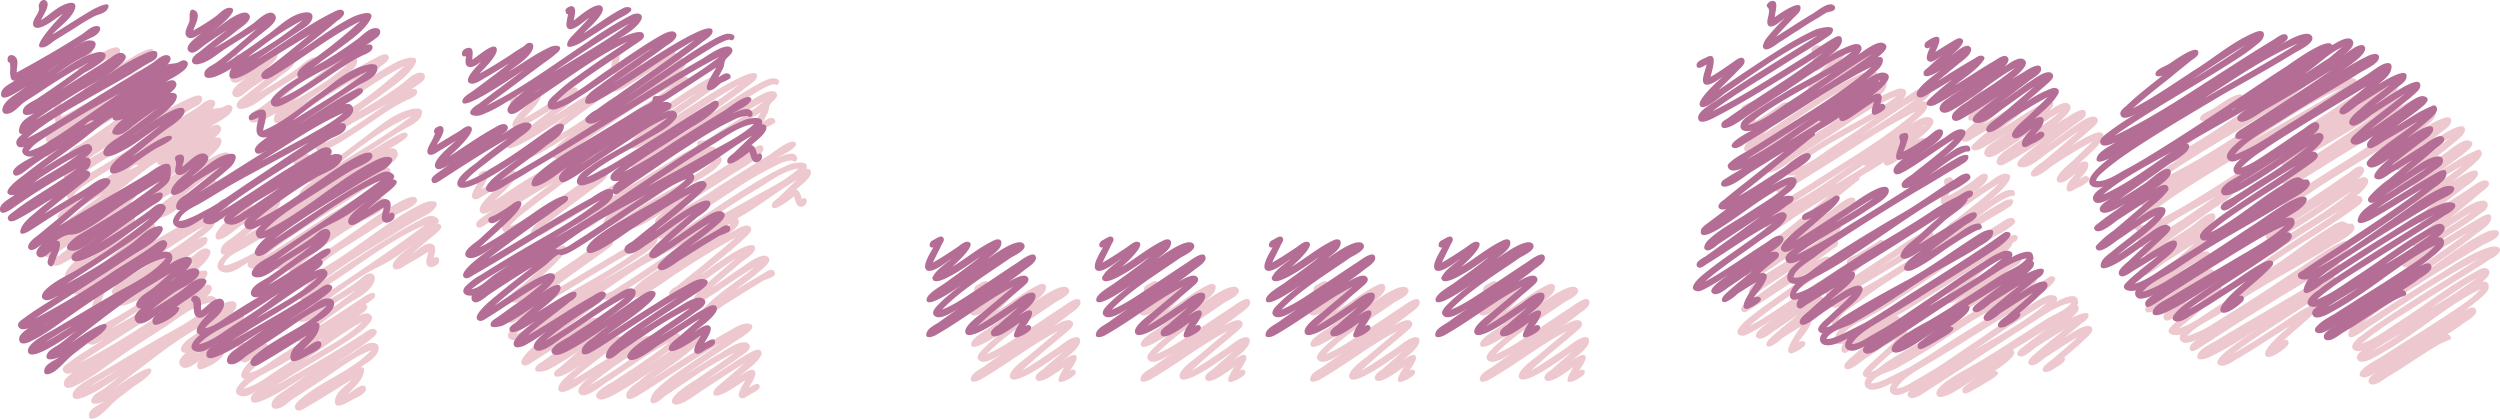 <svg xmlns="http://www.w3.org/2000/svg" viewBox="0 0 626.26 104.89"><defs><style>.cls-1{fill:#edc8cf;}.cls-2{fill:#b46d95;}</style></defs><title>アセット 6</title><g id="レイヤー_2" data-name="レイヤー 2"><g id="レイヤー_2-2" data-name="レイヤー 2"><g id="好きなの"><path class="cls-1" d="M31,49.82c-3.2,1.7-6.4,3.7-9.5,5.7-1.7,1.1-5.4,4.9-7.6,4.5-2.8-.6,2.2-4.2,3-4.8,2.9-2.3,5.9-4.5,9-6.7a54.74,54.74,0,0,0-7.6,4.9c-.6.4-3.2,2.8-3.8,1.2s4.3-3.8,5.3-4.4c-1.6.6-4-.4-2.6-2.3-.8.3-1.7.2-1.9-.8s.9-1.8,1.5-2.4c-1.3.1-.8-1.5-.5-2.2.7-1.4,2.2-2.1,3.5-3-1,.5-3.4,1-2.8-.9.4-1.2,2.3-2,3.3-2.6,4.5-2.9,8.8-6.1,13.1-9.2a130.12,130.12,0,0,0-11.3,6.8c-1.6,1.1-3.3,2.1-4.9,3.2-1.2.9-2.3,2.4-3.8,2.8s-2-.7-1.3-2c.8-1.5,2.5-2.5,3.8-3.4,3.4-2.5,6.8-4.8,10.3-7.1-4.1,2.5-7.8,5.7-12.1,7.9-.9.5-2.9,1.3-2.6-.6.3-1.5,2.4-2.3,3.4-3.1-1.1.3-1.1-1.3-1.2-2a8.09,8.09,0,0,0,0-2.2c-.2-.6-.6-.1-.6-1.1,0-1.4,1.6-1.3,2.2-.3s0,2.5.1,3.6c5.5-3,11.1-6.2,16.4-9.6,1-.7,2.1-1.8,3.3-2s1.6.6.8,1.6-2,1.3-2.9,1.8c-1.3.7-2.5,1.6-3.7,2.3,1.4-.7,3-2.3,4.7-2.1,1.4.1,1.4,1.1.7,2.1-1,1.4-2.9,2.1-4.3,2.9-1.9,1.1-3.7,2.4-5.5,3.6,3.3-2,6.7-4.7,10.5-5.6,2-.5,3.2.6,1.3,2.3a32.89,32.89,0,0,1-4.4,2.8c-1.9,1.4-3.9,2.8-5.8,4.2,3.9-2.6,8-5,11.9-7.6.9-.6,2.7-2.3,3.9-1.3,1.1.8-.3,2.1-1,2.7-2.9,2.8-6.6,4.5-10,6.5-3.8,2.3-7.6,4.7-11.2,7.3,6.4-3.8,12.6-7.9,18.9-11.8a55.94,55.94,0,0,1,8.2-4.7c.9-.4,3.7-1.7,3.4.3-.1,1.1-1.5,1.6-2.4,2.1-1.4.8-2.8,1.7-4.2,2.6-3.1,1.8-6.3,3.6-9.5,5.4-5.7,3.3-11.6,6.3-16.5,10.7,7.2-3.7,13.9-8.2,20.8-12.4,3.6-2.3,7.3-4.3,10.8-6.6.9-.7,2.4-2.1,3.6-1.8s.7,1.7-.1,2.3c.8-.2,1.7-.2,2.5-.4.6-.2,1.2-.8,1.9-.6,1.5.5.4,2-.4,2.6a18.52,18.52,0,0,1-3.3,2.1c-1.5,1-3,2.2-4.5,3.3,1-.7,4.7-4.3,5.9-2.6,1.3,1.9-4.3,4.4-5.4,5.2,1.3-.8,2.7-2.5,4.4-2.5,2,0,1.3,1.7.5,2.7-2.8,3.3-6.9,5.4-10.3,8,1.2-.8,11.7-8.6,12.9-6.6,1,1.7-3.6,4.4-4.5,5.1-2.9,2.1-5.6,4.4-8.4,6.7,2.4-1.5,4.7-3.2,7.3-4.5.5-.2,2.3-1.2,2.6-.2.2.8-3.7,2.5-4.3,2.9-2.4,1.5-4.6,3.1-6.8,4.7-.8.5-4.9,2.8-4.4.2.4-1.8,3.6-3.8,4.9-4.8,2.5-2.1,5.3-4,7.8-6.1-3,1.9-5.7,4.3-8.8,6-1,.5-4.4,2.6-5.4,1.5-1.3-1.7,3.4-4.3,4.3-4.9,3.2-2.2,6.3-4.6,9.3-7-2,1.4-4.1,2.8-6,4.3-1.3,1-2.9,2.7-4.7,2.5-2.5-.3,1-3.3,1.9-4-.7.3-2.8,1-2.7-.4-3.1,1.8-5.7,4.3-8.6,6.4-3.1,2.3-6.3,4.5-9.3,6.8a83.68,83.68,0,0,1,9.6-5.7c.9-.5,2.6-1.4,3.1,0,.5,1.1-1,2.1-1.7,2.7,1.4-.4,1.7.9,1.2,2s-2.1,1.8-3.1,2.6c.7-.4,2.2-2.1,3-1.1s-.9,2.2-1.6,2.7c-3.2,2.6-6.6,5.1-9.7,7.8,3.5-2.2,7.2-4.3,10.7-6.5,1.2-.8,3.5-2.7,5-2.4,2.8.7-2,3.8-2.7,4.3-3.3,2.3-6.2,5.1-9.2,7.6,7.2-4.4,14.6-8.5,21.9-12.9,1.3-.8,6-4.7,6-1.2,0,1.5,0,2.6-1.1,3.7a20.6,20.6,0,0,1-4.1,3c.7-.4,3.7-2,3.1.2-.3,1.1-2.1,1.8-2.9,2.4-4.4,2.9-8.6,6.1-12.9,9.2,4.2-2.6,8.5-5.2,12.5-8.2.8-.6,2.2-2.1,3.4-1.6,1.7.7-.1,2.6-.7,3.4-3.1,3.2-6.9,5.6-10.6,8.1-4.3,2.9-8.6,5.7-12.9,8.5a145,145,0,0,0,16.4-10.2c2-1.5,3.9-3.8,6.4-4.3,2.1-.4,1.4,1.3.5,2.3-1.6,2.1-4.1,3.3-6.3,4.7-2.8,1.8-5.5,3.6-8.3,5.4-5.5,3.6-11.1,7-16.5,10.7a193.26,193.26,0,0,0,20-12.1c3.2-2,6.5-4,9.6-6.2.7-.5,2.5-2.1,3.3-.9.6.8-.5,2-1.1,2.6,1.7-.6,3.2.5,2.3,2.3s-3.2,2.8-4.8,3.9c2.6-1.6,5.2-4.4,8.3-5,1.6-.3,2.1.8,1.2,2.1-1.1,1.8-3.3,2.6-4.9,4,1.7-1.1,3.1-2.7,5.1-3.2,1.8-.4,2.8.5,1.6,2.1-1.4,1.7-3.7,2.6-5.5,3.7-2,1.4-4,2.9-5.9,4.5,2.5-1.6,5.1-3.1,7.5-4.9,1.4-1,3.5-3.2,5.4-2.9,1.7.3.3,1.8-.4,2.5-1.9,1.8-4.3,3-6.3,4.6,1.6-.1.1,1.6-.4,2a12.54,12.54,0,0,1-3.5,2.1c-.9.4-2.1.8-2.1-.6-.1-1,1.5-1.8,2.2-2.4-1.3.8-4.6,4.1-6.2,2.7-2.1-2.1,3.3-4.8,4.5-5.7-1,.7-1.9,1.9-3.1,2.2s-1.9-.6-1.2-1.7c.8-1.4,2.6-2.3,3.9-3.3,1.5-1.2,2.9-2.5,4.4-3.8-4.2,2.6-8.5,5-12.5,8-4.2,3.1-8.3,6.3-12.4,9.5.8-.5,8.5-6.1,8.9-4.4.3,1.3-3.5,3.6-4.4,4.2l-3.9,3c-1.5,1.2-2.8,2.8-4.3,4-.8.7-3.3,2-3,0,.2-1.6,2.7-2.4,3.8-3.3-.9.5-4,1.4-3.1-.7.5-1.1,1.9-1.7,2.8-2.3,1.6-1.1,3-2.4,4.5-3.5-1,.6-11.7,8.4-12.1,5.1-.3-2,4.8-4.5,6.2-5.3,4.6-2.7,9.2-5.5,13.9-8.2,4.9-3,10.9-5.4,14.5-9.9-4.1.8-7.6,3.5-11,5.9-4,2.6-8.1,5.1-12,7.9-3.5,2.4-6.8,5.1-10.7,7-.9.5-2.9,1.3-3.1-.3-.2-1.2,1.5-2.3,2.3-2.9-.8.3-2,.6-2.5-.4s1.1-1.8,1.7-2.3c2.7-2,5.6-3.7,8.4-5.5-.9.4-2.1,1.3-3.1,1.2-1.6-.2-1.2-1.6-.3-2.5,2.2-2.3,5.7-3.7,8.4-5.4a149.81,149.81,0,0,0,18-12.7c-5.3,3.4-10.3,7.9-16.2,10.2-.9.4-3.5,1.4-3.6-.3,0-1.1,1.6-1.6,2.3-2.1,1.4-.9,2.6-1.9,4-2.8-1.8,1-4,3.4-6.2,3.2-3.2-.3.8-3.4,1.7-3.9,7-4.2,14.1-8.2,20.4-13.5a158.23,158.23,0,0,0-13.6,8.8,47.51,47.51,0,0,1-6.3,4,7.17,7.17,0,0,1-2.9.6,6.42,6.42,0,0,0-3.1,1.5c1.9-.2,0,3.9-.3,4.7s-.6,2.3-1.6,1.5.3-2.7.6-3.6c-.8.6-2.1,2.1-3.3,1.4-1.2-.9.1-2.4.9-3.1-.7.4-2.2,1.9-3.1,1.3-1.3-1,1.3-3,1.9-3.4l11.9-9.8q-6,3.45-11.7,7.2c-.7.4-5.2,3.8-4.3.9.6-1.8,2.8-3.4,4.2-4.6,1.2-1.1,2.6-2.1,3.8-3.1-2.8,1.6-5.5,3.5-8.4,5-.6.3-2.3,1.4-2.8.2-.3-.8.8-1.4,1.3-1.8,5.1-4,10.9-6.9,16-10.9a144.82,144.82,0,0,0-15.6,9.6c-.7.5-3.8,2.8-3.7.5,0-1.2,2.1-2.4,3-3C19.57,56.62,25.67,53.82,31,49.82Zm-7.2-3.5c1.8-1.1,3.7-2.3,5.5-3.6,4-2.7,7.9-5.5,11.9-8.2-4.2,2.3-8.5,4.7-12.6,7.2-2,1.2-3.9,2.4-5.8,3.6-1.6,1.1-3.3,2-4.4,3.7A16.12,16.12,0,0,0,23.77,46.32ZM27,14.62c-1.7,1-3.2,2.4-5.1,3.2-2.3,1-3.1-.4-1.8-2.4a6.63,6.63,0,0,0,.9-1.9c0-.4-.2-.9,0-1.3.2-.8,1.2-1.5,1.9-.7.9,1.1-1,3.6-1.4,4.7,2.2-1.4,4.5-3.8,7.1-4.3,1.6-.3,1.8.8,1.1,2.1-1.2,2.3-3.7,3.9-5.4,5.8,3.5-2.1,6.9-4.4,10.4-6.4.7-.3,4.6-2.4,3.5-.1-.5,1.1-2.1,1.4-3.1,1.8a48.49,48.49,0,0,0-4.9,2.9c-1.7,1.1-3.6,2.2-5.3,3.3-1,.7-2.3,2-3.6,1.7C19.47,22.42,26.17,15.42,27,14.62ZM21.47,93a17.39,17.39,0,0,0,1.8-1.1C22.57,92.32,22.07,92.72,21.47,93Zm8.1-.4c-2.4,1.3-4.8,2.8-7.1,4.3C24.87,95.62,27.27,94,29.57,92.62Zm5.1-51.2c-1-.5-1.9.9-2.6,1.3.2-.1.5-.2.7-.3A11.4,11.4,0,0,0,34.67,41.42Zm74.2,17.4c-1.9,1.5-3.8,3.1-5.6,4.8,1.2-.7,3.5-3.3,5.1-2.4,1.2.6.4,2.5.3,3.5,1.1-.9,1.7.4,1.1,1.3-.5.6-1.6,1.2-2.3.8-1.3-.6-.3-2.6-.2-3.7-1.9,1.1-3.7,2.3-5.6,3.3-.6.4-2.3,1.6-3,.9-1.6-1.6,3.6-5,4.5-5.8-2,1.4-3.9,2.9-6,4.1-1.7,1-3.6,1.8-5.3,2.8-4.1,2.5-7.9,5.3-11.7,8.1,3.2-2,6.5-3.9,9.5-6.1.8-.6,2.4-2.4,3.6-1.8.9.5.7,1.5.3,2.3-1.1,2.4-4,3.7-6.2,5.1-3.1,2.1-6,4.3-9,6.5,4.3-2.4,8.3-5.2,12.4-7.9.5-.3,3-2.1,3.2-.7.2.9-1.9,1.9-2.4,2.3,1.7,1.1-2,3-2.7,3.5-3.3,2-6.6,4.1-9.8,6.2s-6.4,4.2-9.7,6c-2.9,1.6-6.1,3-8.4,5.5,2.8-.7,5.2-2.4,7.5-4,2.6-1.7,5.3-3.4,7.9-5.2,4.4-3.1,8.4-7.1,13.5-9.1.8-.3,2.1-1,2.9-.3,1,.8,0,2-.7,2.7-2,2.1-4.6,3.6-7,5.2-5.4,3.4-10.9,6.5-16.2,10,7.3-4.1,14.7-8.3,21.8-12.9.7-.4,2.2-1.8,3.2-1.3,1.4.7-.4,2-1,2.5-3.2,2.5-6.7,4.6-10,6.8,2-1.3,4-2.5,6.1-3.8,1.3-.9,2.9-2.3,4.6-2.1s1.5,1.8.7,2.9c-1,1.4-2.7,2.3-4.1,3.3,1.5-.6,1,1.4.7,2-.7,1.9-2.5,3.1-3.7,4.7.6-.4,4.3-3.7,4.5-1.4.1,1.3-2.7,2.3-3.5,2.8-1.2.6-4.8,3-4.2-.2.4-2.1,2.9-3.4,4.1-4.9-3.7,2.3-7.3,4.6-11.1,6.8-.7.4-2.2,1.5-2.9.6s.7-2.1,1.3-2.6c5.5-4.7,12.7-6.9,17.7-12.2-3.7,1.4-7,3.8-10.2,6s-6.7,4.4-10,6.6c-1,.8-2.2,2-3.6,2.1s-1.5-1.1-.9-2.1c.9-1.3,2.5-2.1,3.7-3,1.8-1.2,3.5-2.5,5.3-3.7-3.8,2.3-7.4,5-11.5,6.7-.9.4-3.2,1.3-3-.6.1-1.2,2-2.1,2.9-2.8-1.5.9-3.5,2.8-5.4,2.3-2.8-.7-.2-3.3.9-4.2-2.6-.9,1.6-4.7,2.4-5.6-.8.6-2,1.8-3.1,1.2s-.8-2.5-1-3.5c-.1-.5-.6-.4-.5-1.1a1,1,0,0,1,1.6-.6c1.2.6.7,2.4.9,3.5,1.3-.8,2.4-2.4,3.9-2.8,1.2-.4,2,.2,1.8,1.5-.5,2.5-3.5,4-4.8,5.8,2.4-.5,4.3-2.1,6.3-3.4,2.4-1.6,4.9-3.1,7.4-4.6-1.6.7-2.8-.4-1.8-1.9.9-1.3,2.7-2.1,4-2.9,3.7-2.6,7.4-5.2,10.9-8-2.2,1.4-4.5,2.8-6.7,4.2-1.9,1.3-3.7,3-5.9,3.7-1.6.4-3.2-.1-2.1-1.9s3.7-2.8,5.4-3.9c9-6,18-12,26.6-18.4-8.2,3.5-15.3,9.1-22.7,14a45.91,45.91,0,0,0-5.1,3.5c-.7.6-2.7,2.2-3.6,1.1s2-3.8,2.8-4.4c-.9.4-2.1.8-2.6-.4-.5-1,.6-2,1.3-2.7-1,.6-3.1,1.9-4,.7-1.3-1.7,1.9-3.3,2.9-4.1-1.8,1.2-3.5,2.7-5.5,3.3-1.7.5-3.9-.5-2.1-2.3-1.3.8-2.4,2-3.9,2.3-1.1.1-2.6-.3-1.8-1.6-1.9,1-4.5,3.4-6.8,2.3-2.1-1-.3-3.3.9-4.3-1.4.4-1.2-1.3-.7-2,.5-1,1.8-1.6,2.7-2.3,2.7-2.1,5.4-4.3,8.1-6.5-2.1,1.2-4.2,2.4-6.2,3.7-1.5,1-3.2,2.8-5,3.3s-1.4-1.3-.6-2.3c1.1-1.6,2.8-2.7,4.2-4.1-.8.5-2.3,2-3.4,1.3-.9-.6-.1-2-.2-2.9-.1-.6-.4-.9-.2-1.5a1.77,1.77,0,0,1,1.7-.5c1,.6.2,2.2,0,3,1.4-.8,3.9-4,5.8-3.2,2.7,1.3-2.6,4.9-3.4,5.7,3-1.8,5.9-5.1,9.4-5.7,2.6-.4,1.6,2,.4,3.2a85.33,85.33,0,0,1-8.1,6.5c5.8-3.4,11.4-7.1,17.1-10.6-.6.3-1.9,1.2-2.6.7-1.1-.9.4-2.2,1-2.7a68.87,68.87,0,0,1,8.4-5.7c6.2-3.9,12.6-7.5,18.4-12.1-6.9,3-13,7.8-18.9,12.4-1.6,1.2-5.7,5.1-8,3.9-1.6-.8-.5-3.6-.3-4.8-.4.2-2.1,1.1-2.4.4-.6-1.1,1.7-2,2.3-2.2,3.3-1.1,1.4,3.5,1.2,5.1,4.9-2,9.1-5.6,13.3-8.7,3.9-2.8,7.7-6.5,12.5-7.7,1.2-.3,3.2-.6,2.8,1.2s-2.7,2.8-4.2,3.6c-5.3,3.1-10.3,6.7-15.4,10,4.4-2.7,8.6-5.7,13.3-8.2.5-.2,1.8-1.1,2.4-.7.8.6,0,1.2-.5,1.6-2.2,1.7-4.8,2.8-7.1,4.2,1.1-.6,4.5-3.4,5.4-1,.6,1.7-2.2,3.2-3.3,4,1.4-.6,2,.7,1.2,1.7s-2.5,1.5-3.6,2.1c-3.2,1.8-6.2,4-9.4,5.9-6.3,4-12.7,7.9-18.5,12.6,5.4-3.2,10.6-6.8,15.9-10.2,2.6-1.6,5.2-3.2,7.9-4.8.9-.5,2.2-1.5,3.3-1.4s1.6,1.1.8,2c1.4-.6,3.9-.5,2.7,1.5s-4.2,2.9-6.1,4a104.39,104.39,0,0,0-15.4,10.9c5.9-2.7,11.1-6.6,16.4-10.3,2.3-1.6,4.7-3.3,7.1-4.7.8-.4,5.8-3.6,5.9-1.2,0,1.4-3.9,2.8-4.9,3.4-2.6,1.5-5,3.1-7.5,4.7-4.9,3.2-10.7,6.3-14.7,10.7,6.7-3.1,12.4-7.8,18.4-11.9a77.1,77.1,0,0,1,7.7-4.9c1.4-.7,3.3-1.9,4.9-1.8,2.5.2-.1,2.7-1.1,3.2-2.8,1.5-5.5,3-8.1,4.7-6.6,4.1-13.3,8-19.4,12.8,5.5-3.7,11-7.4,16.6-10.9,2.8-1.7,5.6-3.4,8.5-4.9,1-.5,2.2-1.3,3.4-1.2.9.1,2.3,1,1.3,1.9.1,0,.3.1.4.1C111.57,56.72,109.37,58.32,108.87,58.82Zm-53.7,30.8v0Zm17.5-32.2c5.3-3.5,10.6-7.1,15.9-10.6-6.3,3.5-12.6,6.8-18.9,10.3-2.8,1.6-5.6,3.4-8.4,5-1.9,1.1-4.6,2.1-5.3,4.4a5.85,5.85,0,0,0,1.9-.4C63.27,64,68,60.62,72.67,57.42Zm30.1-34.9c.8-.4,1.9-.3,1.7.7s-1.9,1.6-2.6,1.9a46.52,46.52,0,0,0-6.1,3.6c-4.2,2.8-8.3,5.8-12.8,8.2-1,.5-3.3,1.8-3.9.2-.3-.9.6-1.8,1.2-2.4a25.82,25.82,0,0,1,5.7-4.1c-1.6-1.7,3-4.2,4.1-4.9a122.74,122.74,0,0,0,11.3-9.2c-7.5,3.7-14,9-21.1,13.3-.8.5-3,2-3.6.6-.4-1.1,1.3-2,2-2.5,3.5-2.6,6.8-5.4,10.3-8.2-4.7,2.9-9.5,5.7-14.1,8.8-.8.5-6.9,4.4-6.2.9.4-2.2,4.2-3.7,5.9-4.7A71.56,71.56,0,0,0,87,16.22a70.23,70.23,0,0,0-10.9,7.1c-3.4,2.5-6.7,5.3-10.6,6.9-1,.4-3.4,1.1-3.1-.8.2-1.2,2.2-2,3-2.6,3.6-2.6,6.8-5.5,10.1-8.4-2.6,1.7-5.3,3.3-7.9,5-2,1.3-3.9,3.1-6.2,3.7-.7.2-1.8.4-2.1-.5-.2-1.1,1.2-2,1.9-2.5,2.2-1.8,4.5-3.6,6.8-5.4-2,1.3-4,2.6-5.9,4-.8.6-2.5,2.4-3.6,1.3-1.4-1.4,2.2-3.7,3.1-4.5-.9.5-2.5,1.8-3.5.9-1.2-1,.4-3,.6-4.2,0-.8-.3-3.6,1.5-2.3,1.4,1-.3,3.8-.6,4.9a55,55,0,0,0,5.7-3.6c.9-.7,2.2-2.2,3.5-2.1,3.1.3-3.9,5.6-4.4,6.1,1.2-.9,8-6.9,9.3-4.2.6,1.3-2.2,3.1-2.9,3.6-1.9,1.6-4,3.1-6,4.6a104.71,104.71,0,0,0,10-6.3c1-.8,3.9-3.7,5.2-2.1s-2.2,3.8-3.1,4.6c-3.2,2.5-6.2,5.2-9.3,7.7,3.8-2.4,7.5-4.9,11-7.5,2.7-2,5.3-4.7,8.7-5.3,1.2-.2,2.5,0,2.1,1.5s-2.1,2.3-3.2,3.1c-3.6,2.4-7.1,4.8-10.7,7.2,6.4-3.8,12.3-8.5,19-11.8.6-.3,2-1.1,2.6-.5,1.1.9-1,2.3-1.6,2.7-3.1,2.7-6.4,5.2-9.6,7.7,4.4-2.9,8.6-6.2,13.3-8.6,1.4-.8,6.8-2.6,4.5.9-1.7,2.7-4.9,4.8-7.4,6.7-2.2,1.7-4.6,3.2-6.7,4.9a101.5,101.5,0,0,0,11.2-7.2c1.2-.9,2.6-2.5,4.2-2.7s1.9,1.2.8,2.2A32.12,32.12,0,0,1,102.77,22.52Zm-21.5,35.6c-4,2.4-8.2,4.6-11.7,7.6a13.5,13.5,0,0,0,2.6-1.5C75.27,62.32,78.27,60.22,81.27,58.12Zm-5.7,32.6c5.2-3.2,10.8-5.8,15.2-10.1-1,.5-1.9,1.1-2.9,1.7C83.67,85,79.67,87.92,75.57,90.72Zm1.3-39.4,11.1-6a59.82,59.82,0,0,0,9.2-5.9C90,42.62,83.57,47.22,76.87,51.32Zm4.4-15.5c6-2.6,11.5-7,16.9-10.6C93.27,28.52,86,31.32,81.27,35.82Z"/><path class="cls-1" d="M119.17,46.72a10.09,10.09,0,0,0,.7-1.5l.3-.6-.3-.3c.1-.7,0-.8.6-1.2.9-.6,1.8-.5,1.8.6s-1.2,2.8-1.7,3.7c1.8-1.1,3.6-2.2,5.5-3.3.6-.4,2-1.6,2.8-1.3,2.4.9-4.4,6.8-5.1,7.5,3.6-2.3,7.2-4.9,11-7,.7-.4,2.6-1.7,3.4-.7s-.7,1.8-1.3,2.3c1.3-.8,4.9-3.6,6.7-3,2.3.7-1.3,3-2,3.5-2.4,1.9-5,3.8-7.5,5.7-2.1,1.7-4.7,3.4-6.4,5.6a24.32,24.32,0,0,0,6.2-3.2c2.3-1.3,4.5-2.7,6.7-4.2,3.3-2.2,6.5-4.7,9.9-6.8,1.1-.6,2.4-.6,1.8,1.1s-2.9,3-4.2,4c-3.8,3-7.8,5.7-11.6,8.8,9.2-4.9,17.9-10.6,26.7-16.1-1,.6-3.7,2.5-4.9,1.6-.6-.3-.6-.8-.3-1.3a9,9,0,0,1,2.7-2c1.5-1.1,3-2.2,4.6-3.2,6.6-4.7,13.4-9.3,19.9-14.2-8.5,4.7-16.2,10.8-24.7,15.4-1,.5-3.5,1.3-2.5-.9.6-1.4,2.8-2.6,4-3.6,4.2-3.1,8.6-6,12.8-9-4.3,2.7-8.5,5.6-12.7,8.5-2.1,1.4-4.1,2.8-6.2,4.1a21.3,21.3,0,0,1-5.4,2.8c-.9.2-2.1.2-2.1-1.1-.1-1,1.1-2,1.8-2.6a42.47,42.47,0,0,1,5.7-4.6c4.1-3,8.3-5.8,12.5-8.6-6.4,3-12.2,7.2-18,11.1-2.5,1.7-5,3.4-7.5,5-.8.6-3.4,3-4.4,1.6-2-2.7,12.9-11,14.7-12.1,5.2-3.2,10.7-6.3,15.6-10.1-10.6,5.9-20.2,13.4-30.7,19.6a35.15,35.15,0,0,1-6.4,3.3c-1.2.4-3.6.2-2.4-1.4a6.23,6.23,0,0,1,1.8-1.4c1.1-.9,2.3-1.7,3.4-2.6,2.7-2,5.4-4,8-6-1.3.9-14.5,10-15.4,8.3-.6-1.2,2-2.5,2.5-2.9,3.1-2.3,6.2-4.6,9.2-7-1.9,1.2-3.9,2.4-5.8,3.5-.9.5-2.8,1.9-3.9,1.6-2.4-.7,2-4.7,2.6-5.5-.8.6-2.6,2.1-3.6,1-.5-.5-.2-1.7-.2-2.4-1.1.5-1.2-.8-.7-1.4a2,2,0,0,1,1.1-.6c1.8-.4,1.2,1.8,1.2,2.9,1-.5,4.9-4.1,5.9-3.1,1.4,1.3-3.3,5.7-4.1,6.6,2.7-1.4,5.3-3.1,7.8-4.7,1.1-.8,2.3-1.5,3.4-2.2.3-.3.9-.9,1.4-.8,1,0,1,.9.7,1.7-1,2.2-4.2,4.1-5.9,5.5,3.4-2.1,6.7-4.5,10.4-6.2,1.2-.5,3.3-.4,2,1.2a31.66,31.66,0,0,1-3.6,2.8l-4.7,3.5c-3.2,2.4-6.4,4.8-9.7,7.2,8.9-4.3,17.1-10.5,25.4-16a93.7,93.7,0,0,1,10.9-6.7c1.7-.8,3.5-.2,2,1.9-1.3,1.8-3.7,3.1-5.5,4.3.8-.5,7.4-3.7,6.5-.5-.2.5-1.2,1-1.5,1.3-1.4.9-2.7,1.8-4,2.7-3,2-6,4-9,6.1-2.5,1.9-5.4,3.7-7.4,6.1,4.5-1.7,8.6-5.1,12.5-7.8,4.3-2.9,8.5-5.9,12.9-8.5.9-.5,4-2.5,4.7-.8.4,1.3-2,2.6-2.7,3.1-4.3,3.2-8.7,6.1-13,9.2,2.5-1.5,23.3-16.1,24.7-13.4.6,1.2-1.8,2.6-2.6,3.2-2,1.6-4.1,3.1-6.2,4.6-4.5,3.2-9,6.4-13.6,9.6,5.2-3.5,10.3-7.1,15.5-10.5A79.68,79.68,0,0,1,190,21a15.11,15.11,0,0,1,2.9-1.3c.6-.2,2.9-.1,2.1,1.2-.4.7-.7.2-1.2.2a5.78,5.78,0,0,0-1.7.6,20.9,20.9,0,0,0-2.9,1.6c-2.5,1.5-5,3.1-7.4,4.7-5.1,3.5-10.1,7-15.3,10.3,6.8-4.2,13.6-8.4,20.6-12.4,1.2-.7,5.9-4.2,7.3-2.7,1,1.1-1.1,2.2-1.5,3-.3.5-.3,1.5-.6,2.1-.4.8-.8,1.5-1.2,2.3.6-.4,1.7-1.3,2.5-1a.82.82,0,0,1,.5,1.2,15,15,0,0,1-2.2,1.1c-.7.5-1.7,1.6-2.5,1.8-3.1.8.9-4.9,1.2-5.6-4.5,2.9-9,5.9-13.5,8.7.9-.3,3,0,2.1,1.4-.3.6-1.8,1.1-2.4,1.5,1-.5,2.7-1.3,3.6-.5.7.7.3,1.5-.3,2.1-1.7,2.1-5,3.6-7.3,5-4.9,2.9-10.5,5.5-14.7,9.3,5.8-2.5,11.1-6.2,16.5-9.5,4.7-2.9,9.4-6,14.2-8.9.5-.3,1.2-.9,1.8-.8,1.2.4.5,1.6-.1,2.2-2,2.2-5.1,3.8-7.6,5.4-5.1,3.4-10.5,6.5-15.4,10.2a106,106,0,0,0,12.5-7.5c4.2-2.6,8.4-5.3,12.6-7.8,1-.6,5.8-4.6,6.7-3.1.3.5-.1.8-.4,1.1-1,1.1-3.2,2-4.4,2.8,1-.5,4.4-2.2,5.1-.4a.8.8,0,0,1-.3,1.1c-.5.3-.6-.2-1-.2a8.56,8.56,0,0,0-2.3.5,83,83,0,0,0-12.3,7c-4.1,2.6-8.1,5.4-12.1,8.1-1.7,1.1-3.3,2.3-5,3.4-.5.4-1.2,1-1.8.3.1,2.2-3.9,4.3-5.5,5.4-3,2.1-6.2,4-9.3,5.9,5.2-2.9,10.2-5.9,15.2-9.3,4.7-3.2,9.5-6.4,14.3-9.6,4.4-2.9,8.9-5.8,13.5-8.4a45.9,45.9,0,0,1,5-2.4c1-.3,4.8-1.1,4,1.2,1.1-.1,1.4.7,1,1.5-.6,1.4-2.5,2.7-3.6,3.7,1,.2,1.2,1.6,1.5,2.4,1.4-1.1,1.8,1.5-.1,1.9-1.3.2-1.5-1.5-1.9-2.6-.4.3-6,4.9-5.5,2,.1-.7,1.3-1.4,1.7-1.8,1.5-1.4,3-2.9,4.5-4.3-5.1,2.9-9.7,6.8-14.9,9.6,1.4,1.4-1.3,3.2-2.2,3.9,1-.5,3.9-2.6,5.1-2,1.3.8.1,1.9-.5,2.5-3.7,3.6-7.9,6.7-11.8,10,1.3-.9,12.9-9.9,13.8-7.2.4,1.4-2.5,3.1-3.3,3.7-2.4,2.1-5,4.2-7.4,6.4,2.6-1.7,5.1-3.5,7.6-5.2,1.2-.7,4.5-3.4,6.1-2.6,1.8.9-.8,2.9-1.5,3.5-2.2,1.9-4.5,3.6-6.8,5.3,2.3-1.5,4.7-2.9,7.1-4.3.6-.3,1.6-1.2,2.4-1.1s1.1.9.5,1.6a17.25,17.25,0,0,1-2.4,1c-1,.6-1.9,1.2-2.8,1.7-2.3,1.4-4.6,2.9-6.9,4.3-1,.6-3.9,3-5.1,2.6-1.5-.5-.1-1.9.6-2.5,3.6-3.5,8-6.2,11.9-9.4-2.8,1.6-5.5,3.5-8.2,5.3-1.2.9-2.5,1.7-3.8,2.5-.6.4-1.8,1.4-2.6,1.1-2.2-.6,1.3-3.6,2-4.2,2.5-2.4,5.3-4.6,7.9-6.9-3.7,2.4-7.2,5.1-11,7.6-1.1.7-3.2,2.5-4.7,2.4-.9-.1-1.3-.7-1-1.5s1.6-1.3,2.2-1.8c1.5-1.2,3-2.5,4.6-3.7,3.3-2.7,6.6-5.4,9.8-8.2-5.2,2.8-10.2,6-15.1,9.2-1.3.8-9.7,7.2-10.9,5.6-1.9-2.5,10.4-8.9,11.9-9.8,4.2-2.5,9.5-4.9,12.9-8.5a33.22,33.22,0,0,0-6.7,3.6c-2.4,1.6-4.8,3.1-7.2,4.7-4.4,3-8.8,6.1-13.3,8.9a23.41,23.41,0,0,1-2.7,1.5,7.37,7.37,0,0,1-1.4.4c-.2,0-.5-.2-.6-.2-1.1.4-2.5,2-3.4,2.7-4.3,3.3-8.7,6.5-12.7,10.1,4.1-2.6,8.3-5.9,12.8-7.8,1.8-.8,3.1.1,1.8,1.9s-3.6,3.3-5.4,4.6c.9-.5,6.2-5,7.2-3.6,1.1,1.7-4.8,5.8-5.7,6.6,2.4-1.5,4.9-3.1,7.4-4.5.8-.5,2.9-1.4,2.3.5a3.23,3.23,0,0,1-1.4,1.2c-1,.9-2,1.6-3,2.4-2.7,2.1-5.3,4-7.7,6.2,3.6-2.1,7.1-4.3,10.7-6.6,1.8-1.1,3.6-2.2,5.4-3.2.7-.4,2.4-1.7,3.2-1,1.5,1.4-4.2,4.3-4.9,4.8a88.1,88.1,0,0,0-10,7.3c6.2-3.5,11.7-7.9,17.8-11.5,1-.6,2.5-1.7,3.7-1.6s1.3,1,.9,1.9c-.7,1.3-2.4,2.4-3.5,3.2-1.5,1.2-3,2.2-4.6,3.3,2.9-1.9,5.7-3.9,8.5-5.8.9-.5,3.7-2.9,4.7-1.6,1.4,1.8-10.6,9.4-12,10.6,4.1-2.7,8.3-5.4,12.5-8,2.1-1.4,4.3-2.7,6.5-3.9,1.3-.7,3.7-2.4,5.3-2,3,.8-2.7,3.9-3.2,4.3-4.3,2.8-8.6,5.6-12.8,8.5,2.9-1.8,5.8-3.7,8.8-5.4,1.4-.8,5.5-3.8,7.1-2.4,1.3,1.3-1.4,2.7-2.2,3.3-2.8,2.1-5.8,4-8.7,6,2.3-1.4,4.5-2.8,6.8-4.3a39.19,39.19,0,0,1,5.6-3.3c1.5-.6,2.3.3,1.4,1.7-1.3,1.9-3.6,3.4-5.3,4.8.6-.3,3.2-2.5,4-1.3.6,1-1.1,3.3-1.5,4.1.6-.3,2.7-1.8,2.7-.2,0,.9-1.8,1.5-2.4,1.9s-2.1,1.6-2.7.6,1.2-3.4,1.5-4.2c-.9.6-7.6,5.5-8,3.4-.2-1.1,2-2.6,2.7-3.2,1.7-1.5,3.4-2.9,5.1-4.4-3.5,2.1-6.8,4.4-10.3,6.6-1.1.7-6.2,4.8-7.6,3.5-1.7-1.5,4.9-5.5,5.9-6.1,3.2-2.2,6.5-4.4,9.6-6.7a88.38,88.38,0,0,0-12.1,7.3c-1.7,1.1-3.4,2.3-5.1,3.4-.7.5-2.1,1.9-3,2-1.9.2-.5-2.3.1-3a38.35,38.35,0,0,1,4.8-4.1c4-2.8,8.1-5.5,12.3-8.3-6.8,4-13.2,8.4-19.8,12.6-.8.4-4.6,3.3-4.4.7.1-1.3,2.2-2.7,3.2-3.4a39,39,0,0,1,4-3.1c-3.4,2.2-6.7,4.6-10.3,6.5-1,.5-3.4,1.9-4.3.7-.4-.6-.1-.9.3-1.4.9-1.1,2.8-2,4.1-2.8,1.6-1.1,3.3-2.2,4.9-3.2,3-2.1,6.1-4.1,8.9-6.5-5.6,2.9-10.6,6.8-15.8,10.1-1.1.8-4.9,3.9-6.4,3.1-2.1-1.2,1.7-4,2.5-4.6-1.1.6-6.9,5.2-8,3.5s4.2-5.3,5.2-6.2c-.6.4-6.3,4.4-6.4,2,0-.7,1.1-1.3,1.5-1.6l4.8-4.2a69.81,69.81,0,0,1-7.9,4.9c-.9.3-4,1.1-2.9-.9.3-.5,1.3-1,1.8-1.4,1.3-.9,2.6-1.9,3.9-2.8a66,66,0,0,0,7.2-5.6c-3.2,1.8-6.3,3.9-9.5,5.9-1.3.9-2.6,1.7-4,2.6-.6.3-1.7,1.3-2.5,1-2.5-.9,3.5-5.6,4.2-6.2,3-2.5,6.1-4.9,9.2-7.3-3.7,2.2-7.2,4.5-10.7,6.8-.9.6-2.4,2-3.4,2.1s-1.4-.8-1.1-1.7c-1.6.2-2.9-.7-1.7-2.2a15.33,15.33,0,0,1,3.8-2.9c3.3-2.1,6.6-4.1,10-6.1,6.7-4,14-7.7,20-12.7-9,4.9-17.8,10.5-26.6,15.8-1.6.9-3.2,1.9-4.8,2.8-.6.3-1.9,1.4-2.6.8-2-1.5,6.4-7,7.4-7.8-1.4.9-4.2,3.1-6,2.9-1-.1-1.4-.7-1-1.6.6-1.2,2.6-2.4,3.6-3.3,1.7-1.6,3.5-3.2,5.2-4.9-.6.4-2.5,1.8-3.1.6-.5-1,1-1.2,1.7-1.6a46.54,46.54,0,0,0,4.1-2.6,3.5,3.5,0,0,1,1.7-.9c2.3.4-1.7,4.1-2.1,4.6-2.5,2.4-5.1,4.7-7.6,7,4.4-2.2,8.5-5.3,12.6-8,.9-.6,9.1-6.7,9.5-4.3.1.7-1,1.3-1.4,1.6-1.9,1.4-3.8,2.8-5.7,4.1-4.3,3.1-8.6,6.2-12.8,9.4,6-3.5,11.9-7.1,17.9-10.7,2.6-1.5,5.1-3,7.7-4.4,1-.6,4.4-3.2,5.4-2,0-1,1-1.8,1.7-2.4-.8.2-2.2.3-2.2-.8s1.8-2.2,2.5-2.8c-2.7,1.7-5.8,3.9-9,4.7-1.3.4-2.5-.3-1.6-1.9.7-1.3,2.5-2.3,3.7-3.2,6-4.1,13-7,18.7-11.7-3.2,1.2-6.2,3.3-9.1,5.2s-5.9,3.9-8.9,5.9c-2.3,1.5-4.5,3.3-7,4.6-.6.3-1.5.8-2,0-.8-1.2,1.1-2.7,1.9-3.4-2.2,1.5-4.8,3.8-7.4,4.7-2.4.8-1.6-1.6-.4-2.7,4.4-4.2,10.4-7.2,15.6-10.4,3-1.8,6-3.6,9-5.5A18.58,18.58,0,0,1,172,38c.7-.4,2.2-1,2.6-1.6.2-.3-.1-.7.3-1s1.2-.1,1.6-.2c1.4-.4,2.9-1.8,4.1-2.5,1.5-.9,2.9-1.8,4.3-2.7a75.87,75.87,0,0,0,6.5-4.6c-5.5,2.8-10.7,6.1-16,9.3-10.1,6.2-20.2,12.6-30.4,18.6-1.9,1.2-3.7,2.3-5.6,3.3-1.3.7-4.1,2.9-5.6,2.6-1.9-.4-.1-2.4.6-3.1,2.2-2,4.7-3.7,7.1-5.5-1.6,1.1-14.7,10.3-15.7,6.8-.5-1.9,3.8-4.7,5-5.7,2.5-2.1,5.1-4,7.7-5.9-5.5,3.1-10.9,6.6-16.3,10.1-.7.4-2.7,2.1-2.9.3-.1-.8,1.5-1.7,2-2.1l4.2-3c-.8.5-4.3,3.5-5.2,2-1.1-1.7,4.1-5.7,5.1-6.7-1.3.8-2.7,1.7-4.1,2.5-.7.4-1.6,1.2-2.5,1C117.47,49.42,118.87,47.32,119.17,46.72Zm19.7,30.7c-3.2,2-6.7,3.8-9.6,6.2,2.3-.4,4.1-2.5,6-3.8Zm5.9-42.9a23.26,23.26,0,0,0,2.6-1.7C146.57,33.42,145.67,33.92,144.77,34.52Zm28.3,25.4-11.7,6.3c-3.8,2.2-7.4,4.9-11,7.3,1.6.7,4.2-1.4,5.5-2.2C161.77,67.62,167.27,63.62,173.07,59.92Zm-14.3-44.3c-1,.6-3.8,3.3-5.1,2.8-1-.4-.5-1.9-.4-2.7.1-.3.1-.7.2-1a.76.76,0,0,1-.5-.2c0-.4-.3-.6-.1-1s1.2-.9,1.5-.8c1.5.2.6,2.7.5,3.6,1.1-.8,5.8-5,7.1-3.5s-3.7,5.7-4.6,6.7c3.3-2.1,6.6-4.7,10.1-6.4,1.1-.5,2.7.1,1.3,1.2-1,.8-2.5,1.4-3.7,2.2-1.8,1.1-3.6,2.3-5.5,3.5-1.5.9-3.1,2.2-4.8,2.7-2.3.8-1.6-1.1-.6-2.2C155.67,18.92,157.27,17.32,158.77,15.62Zm5.6,31.6c-2.7,1.7-5.3,3.4-7.8,5.2C159.17,50.72,161.77,48.92,164.37,47.22Zm9.3,10.5c5.3-2.9,10.5-5.7,15.7-8.7,3.6-2,7.7-4,10.7-6.8-3.5.4-7.1,3.1-10,4.9-3.9,2.3-7.6,4.7-11.3,7.2C177.07,55.42,175.37,56.52,173.67,57.72Z"/><path class="cls-1" d="M266.27,90.32c.7-.5,3.8-2.7,3.4-.3a12.23,12.23,0,0,1-1.7,2.9c1.1-.9,2.1.2,1.1,1.1a8.41,8.41,0,0,1-2.6,1.5c-2.8,1-.3-2.7.2-3.6-.9.6-6.4,5-7.2,3-.4-1,1.2-2,1.8-2.4,1.6-1.5,3.4-2.9,5-4.4-1.5,1-12.1,9-13.2,6.5-.8-1.6,3.4-4.5,4.5-5.4l7.5-6.3c-6.8,3.5-12.8,8.4-19.5,12.2-.9.5-3,1.1-2.2-.8.4-1,2.2-1.9,3.1-2.5,1.5-1.1,3.1-2.2,4.7-3.3-1.2.7-4.3,2.8-5.7,1.9s.2-2.4,1-3.2c3.1-3.1,7-5.7,10.7-8.3-1.4.9-12.7,9.6-13.8,7.7-.8-1.5,3.7-3.9,4.6-4.6,2.9-2.1,5.9-4.2,8.7-6.5-1.3.8-10.6,7.8-11.8,5.7-.3-.5,0-.8.2-1.1.9-1.6,3.2-3,4.5-4.2-1,.7-4.7,3.7-6.1,3-1.7-.8,1-4.8,1.5-5.8-1.1.3-1.1-.9-.6-1.4.2-.3.6-.4.9-.6.6-.3,1.9-1.3,2.3-.2.2.5-.3,1.1-.5,1.5-.7,1.5-1.5,3-2.2,4.5,2-1.1,3.8-2.3,5.6-3.5.7-.4,2.2-1.8,3-1.7,3.1.2-3.2,5.8-3.8,6.3,3.5-2.1,6.9-5,10.6-6.7.9-.4,2-.3,1.7,1.1s-2.4,2.7-3.4,3.6c1.2-.8,7.7-5.7,9.1-3.7,1,1.4-2.5,2.9-3.3,3.4-5.7,4-12.3,7.9-17.2,13,3.5-1.4,6.6-3.7,9.7-5.7s6.1-4.1,9.2-6.1c.8-.5,4.4-3.4,4.6-1.2.1,1.1-1.8,2.3-2.5,2.8-1.4,1.1-2.8,2.2-4.3,3.2,1-.5,4.2-2.6,4.9-.8.3.9-1.1,1.8-1.6,2.3-3.7,3.2-7.6,6.2-11.1,9.6,3-1.7,5.8-3.7,8.7-5.6,1-.7,4.5-3.8,5.7-2.4C271.27,86.72,267.37,89.32,266.27,90.32Z"/><path class="cls-1" d="M308.77,90.32c.7-.5,3.8-2.7,3.4-.3a12.23,12.23,0,0,1-1.7,2.9c1.1-.9,2.1.2,1.1,1.1a8.41,8.41,0,0,1-2.6,1.5c-2.8,1-.3-2.7.2-3.6-.9.6-6.4,5-7.2,3-.4-1,1.2-2,1.8-2.4,1.6-1.5,3.4-2.9,5-4.4-1.5,1-12.1,9-13.2,6.5-.8-1.6,3.4-4.5,4.5-5.4l7.5-6.3c-6.8,3.5-12.8,8.4-19.5,12.2-.9.5-3,1.1-2.2-.8.4-1,2.2-1.9,3.1-2.5,1.5-1.1,3.1-2.2,4.7-3.3-1.2.7-4.3,2.8-5.7,1.9s.2-2.4,1-3.2c3.1-3.1,7-5.7,10.7-8.3-1.4.9-12.7,9.6-13.8,7.7-.8-1.5,3.7-3.9,4.6-4.6,2.9-2.1,5.9-4.2,8.7-6.5-1.3.8-10.6,7.8-11.8,5.7-.3-.5,0-.8.2-1.1.9-1.6,3.2-3,4.5-4.2-1,.7-4.7,3.7-6.1,3-1.7-.8,1-4.8,1.5-5.8-1.1.3-1.1-.9-.6-1.4.2-.3.6-.4.9-.6.6-.3,1.9-1.3,2.3-.2.2.5-.3,1.1-.5,1.5-.7,1.5-1.5,3-2.2,4.5,2-1.1,3.8-2.3,5.6-3.5.7-.4,2.2-1.8,3-1.7,3.1.2-3.2,5.8-3.8,6.3,3.5-2.1,6.9-5,10.6-6.7.9-.4,2-.3,1.7,1.1s-2.4,2.7-3.4,3.6c1.2-.8,7.7-5.7,9.1-3.7,1,1.4-2.5,2.9-3.3,3.4-5.7,4-12.3,7.9-17.2,13,3.5-1.4,6.6-3.7,9.7-5.7s6.1-4.1,9.2-6.1c.8-.5,4.4-3.4,4.6-1.2.1,1.1-1.8,2.3-2.5,2.8-1.4,1.1-2.8,2.2-4.3,3.2,1-.5,4.2-2.6,4.9-.8.3.9-1.1,1.8-1.6,2.3-3.7,3.2-7.6,6.2-11.1,9.6,3-1.7,5.8-3.7,8.7-5.6,1-.7,4.5-3.8,5.7-2.4C313.77,86.72,309.87,89.32,308.77,90.32Z"/><path class="cls-1" d="M351.27,90.32c.7-.5,3.8-2.7,3.4-.3a12.23,12.23,0,0,1-1.7,2.9c1.1-.9,2.1.2,1.1,1.1a8.41,8.41,0,0,1-2.6,1.5c-2.8,1-.3-2.7.2-3.6-.9.6-6.4,5-7.2,3-.4-1,1.2-2,1.8-2.4,1.6-1.5,3.4-2.9,5-4.4-1.5,1-12.1,9-13.2,6.5-.8-1.6,3.4-4.5,4.5-5.4l7.5-6.3c-6.8,3.5-12.8,8.4-19.51,12.2-.9.5-3,1.1-2.2-.8.41-1,2.2-1.9,3.11-2.5,1.5-1.1,3.1-2.2,4.7-3.3-1.2.7-4.3,2.8-5.71,1.9s.2-2.4,1-3.2c3.1-3.1,7-5.7,10.7-8.3-1.4.9-12.71,9.6-13.81,7.7-.8-1.5,3.7-3.9,4.61-4.6,2.9-2.1,5.9-4.2,8.7-6.5-1.3.8-10.61,7.8-11.8,5.7-.31-.5,0-.8.19-1.1.9-1.6,3.21-3,4.51-4.2-1,.7-4.7,3.7-6.11,3-1.7-.8,1-4.8,1.5-5.8-1.1.3-1.1-.9-.59-1.4.19-.3.59-.4.9-.6.6-.3,1.89-1.3,2.3-.2.2.5-.3,1.1-.51,1.5-.69,1.5-1.5,3-2.19,4.5,2-1.1,3.79-2.3,5.6-3.5.7-.4,2.2-1.8,3-1.7,3.1.2-3.2,5.8-3.8,6.3,3.5-2.1,6.9-5,10.6-6.7.9-.4,2-.3,1.7,1.1s-2.4,2.7-3.4,3.6c1.2-.8,7.7-5.7,9.1-3.7,1,1.4-2.5,2.9-3.3,3.4-5.7,4-12.3,7.9-17.21,13,3.51-1.4,6.61-3.7,9.71-5.7s6.1-4.1,9.2-6.1c.8-.5,4.4-3.4,4.6-1.2.1,1.1-1.8,2.3-2.5,2.8-1.4,1.1-2.8,2.2-4.3,3.2,1-.5,4.2-2.6,4.9-.8.3.9-1.1,1.8-1.6,2.3-3.7,3.2-7.6,6.2-11.1,9.6,3-1.7,5.8-3.7,8.7-5.6,1-.7,4.5-3.8,5.7-2.4C356.27,86.72,352.37,89.32,351.27,90.32Z"/><path class="cls-1" d="M393.77,90.32c.7-.5,3.8-2.7,3.4-.3a12.23,12.23,0,0,1-1.7,2.9c1.1-.9,2.1.2,1.1,1.1a8.41,8.41,0,0,1-2.6,1.5c-2.81,1-.3-2.7.2-3.6-.9.6-6.4,5-7.21,3-.4-1,1.2-2,1.81-2.4,1.6-1.5,3.39-2.9,5-4.4-1.5,1-12.11,9-13.21,6.5-.8-1.6,3.4-4.5,4.5-5.4l7.51-6.3c-6.81,3.5-12.81,8.4-19.51,12.2-.9.5-3,1.1-2.2-.8.4-1,2.2-1.9,3.1-2.5,1.5-1.1,3.1-2.2,4.7-3.3-1.2.7-4.3,2.8-5.7,1.9s.2-2.4,1-3.2c3.1-3.1,7-5.7,10.7-8.3-1.4.9-12.7,9.6-13.8,7.7-.8-1.5,3.7-3.9,4.6-4.6,2.9-2.1,5.9-4.2,8.7-6.5-1.3.8-10.6,7.8-11.8,5.7-.3-.5,0-.8.2-1.1.9-1.6,3.2-3,4.5-4.2-1,.7-4.7,3.7-6.1,3-1.7-.8,1-4.8,1.5-5.8-1.1.3-1.1-.9-.6-1.4.2-.3.6-.4.9-.6.6-.3,1.9-1.3,2.3-.2.2.5-.3,1.1-.5,1.5-.7,1.5-1.5,3-2.2,4.5,2-1.1,3.8-2.3,5.6-3.5.7-.4,2.2-1.8,3-1.7,3.1.2-3.2,5.8-3.8,6.3,3.5-2.1,6.9-5,10.61-6.7.89-.4,2-.3,1.69,1.1s-2.4,2.7-3.4,3.6c1.21-.8,7.71-5.7,9.11-3.7,1,1.4-2.51,2.9-3.3,3.4-5.71,4-12.31,7.9-17.21,13,3.5-1.4,6.6-3.7,9.7-5.7s6.11-4.1,9.21-6.1c.8-.5,4.4-3.4,4.6-1.2.1,1.1-1.8,2.3-2.5,2.8-1.4,1.1-2.8,2.2-4.3,3.2,1-.5,4.2-2.6,4.9-.8.3.9-1.1,1.8-1.6,2.3-3.7,3.2-7.61,6.2-11.11,9.6,3-1.7,5.81-3.7,8.71-5.6,1-.7,4.5-3.8,5.7-2.4C398.77,86.72,394.87,89.32,393.77,90.32Z"/><path class="cls-1" d="M455.26,67c-5.7,3-10.9,6.8-16.4,10.2-.5.3-1.4,1.1-2,1-.9-.2-.8-.9-.4-1.5a8,8,0,0,1,1.9-1.3c4.7-3.4,9.3-6.7,13.9-10.1l-10.5,6.9c-.7.5-2.2,2-3.2,1.6s-.2-1.7.3-2.3c2.9-2.9,7-4.9,10.3-7.1s7-4.2,9.8-7c-6,2.8-11.2,7.3-16.8,10.8-.6.4-5.5,3.5-4.9.6.2-.8,1.4-1.5,2-2,1.5-1.1,2.9-2.2,4.4-3.3-1.2.4-2.7-.1-1.7-1.4.3-.5,1-.8,1.4-1.2,1.8-1.5,3.7-3,5.6-4.5l9.3-7.4c-2.8,1.7-5.6,3.5-8.4,5.2-1.8,1.2-3.9,3-6,3.6-.9.3-2,0-1.4-1.1.2-.5,1.1-.8,1.4-1.1,1.3-.8,2.6-1.6,3.9-2.3-.9.3-3.1,1.2-3.7-.2-.3-.7.1-.9.5-1.3,1.5-1.4,3.7-2.4,5.4-3.5,2.2-1.3,4.3-2.7,6.5-4.1,7.9-5.1,16.41-10,23.51-16.3-8.9,4.4-17.11,10.2-25.61,15.4-1.6,1-3.3,2.1-5,3.1-.8.4-2.8,2.2-3.9,1.8-2.4-.9,4.2-4.2,4.6-4.4-1.2.4-3.4.3-2.8-1.6.4-1.3,2.3-2.3,3.3-3,2.7-1.9,5.6-3.6,8.4-5.3,5.4-3.1,11.3-5.9,16.11-9.8-5.91,2.3-11.41,6.4-16.71,9.9-2.7,1.7-5.4,3.5-8.1,5.2-1.9,1.2-4.2,3.3-6.4,3.9-.6.2-1.4.3-1.5-.6s1.2-1.4,1.7-1.8c2.3-1.7,4.7-3.2,7.1-4.8,5.6-3.7,11.4-7.3,16.6-11.5-5.7,3.6-11.5,7.2-17.3,10.7-2.9,1.7-5.8,3.4-8.7,4.9-1,.5-4.9,2.9-5.2.8-.3-1.8,3.7-3.8,4.9-4.7,2.9-2,5.9-4,8.9-5.9,5.4-3.4,10.8-6.7,16.1-10.1-8.2,3.6-15.8,9.4-23.2,14.4-.9.7-4.8,4.1-6,3.4-1.9-1.2,4.7-6.8,5.5-7.6-.8.6-4.7,3.6-5,1.1-.1-1.2.7-2.9.9-4.1-.5.3-2.5,1.7-2.5.1,0-.9,1.7-1.5,2.3-1.8,3.3-1.9,1.6,3.1,1.2,4.8,2-1.1,3.9-2.5,5.8-3.8.6-.4,2-1.6,2.6-.6s-.9,2.2-1.4,2.7c-1.6,1.7-3.3,3.3-5,5,5.7-3.9,11.3-7.7,17.1-11.3a79.9,79.9,0,0,1,7.1-3.8c.7-.3,5.71-1.7,4.2.8-.3.6-1.5,1.2-2,1.6-1.2.8-2.4,1.5-3.6,2.3-2.8,1.7-5.5,3.4-8.2,5.1-5.4,3.4-11,6.7-16.1,10.6,8.1-4,15.7-9.1,23.4-13.8,2.4-1.6,4.81-3.3,7.31-4.7.89-.5,1.79-.5,1.7.9-.11,1.6-2.51,3.2-3.61,4.1a27.25,27.25,0,0,1,6.41-3.2c2.4-.6,2.7,1.3,1.2,2.6,1.2-.7,4.9-3.8,6.5-2.9,1.9.9-.9,3-1.6,3.5,2.2-.5,1.3,1.9.5,2.7a36.39,36.39,0,0,1-6.1,4.9c1.5-1,5.5-4.3,7.5-3.7,3.2,1-2.6,5.2-3.4,5.8,2.6-1.5,3,0,2.2,2.1a.8.8,0,0,1,1.2,1c-.1.4-1.3,1.1-1.5,1.2-2.71,1.5-1.7-1.5-1.2-2.9-2.2,1.3-4.21,2.9-6.3,4.2-.71.4-2.3,1.4-2.5-.2-1.41,1-2.91,1.9-4.31,2.7a16.29,16.29,0,0,0-1.7,1.1c-.3.3.2.2-.2.7l-1.2.9c-2.2,1.8-4.3,3.5-6.5,5.2-3.8,3.1-7.5,6.1-11.3,9.1,3.9-2.2,7.6-4.7,11.3-7.1,1-.7,5.2-4.4,6.4-3.6,1.9,1.1-3.4,4-4.1,4.4-3.6,2.5-7.1,4.9-10.7,7.4,2.9-2,6-4.5,9.3-5.7,1.4-.5,3,0,2.1,1.8-.6,1.2-2.1,2.1-3.1,2.9.8-.3,3.4-.6,2.4,1.1-.2.4-.9.7-1.3,1-1.3,1-2.6,1.9-4,2.9.8-.4,2.3-1.4,3.2-1s.6,1.3.1,2c-1.3,2-4.2,3.6-6.2,5-4.6,3.4-9.5,6.5-13.8,10.3,5.2-2.8,10-6.4,15.1-9.6.8-.5,3.4-2.8,4.4-1.6s-2.4,3.4-3.2,3.9c1.1-.4,2.9-.3,2,1.3a12.67,12.67,0,0,1-1.3,1.1c-1.2,1-2.3,1.9-3.4,2.9,1.1-.4,2.2-.1,1.8,1.2-.5,1.6-2.2,3.4-3.2,4.8,1.1-.6,2.5,0,1.4,1.1a10.53,10.53,0,0,1-2.9,1.7c-3.1.4,1.8-6,2.2-6.7-1.6.9-3.1,1.9-4.7,2.9a10.19,10.19,0,0,1-3,2.1c-1.5.2-1-1.1-.2-1.9,2.2-2.1,4.7-4,7.1-6-2,1.3-3.9,2.7-5.9,4-.9.6-2.7,2.2-3.9,1.9-2.7-.9,3.1-4.4,3.6-4.8-1.5.9-3,1.9-4.6,2.8-.8.4-2.3,1.4-3.2,1.3-3-.5.9-3.8,1.7-4.4C443.56,75.22,449.76,71.52,455.26,67Zm-6.7-15.9c5.8-2.9,11.1-6.9,16.4-10.5C459.56,44.12,454.06,47.62,448.56,51.12Zm.5-8.7c3.5-.8,7-3.6,9.8-5.5,3.8-2.4,7.5-5,11.2-7.6-6.6,4-13.7,7.3-19.8,12.1A10.59,10.59,0,0,0,449.06,42.42Zm4.7-21.8c1.4-1.8,3-3.4,4.5-5-.7.5-3.3,3.1-4.2,1.8-.6-1,.5-2.8.2-3.9-.1-.7-1-.7-.2-1.6.5-.6,1.5-.8,1.9-.2.5.8-.2,2.8-.2,3.7.7-.5,7.1-5.1,6.4-1.9-.2.9-1.5,1.8-2,2.4-1.4,1.5-2.8,2.9-4.1,4.4,3.1-1.9,6.2-4,9.4-5.9,1.1-.7,2.91-2.2,4.3-2.2,1,0,1.61,1,.61,1.6a6.87,6.87,0,0,1-1.5.4,22.66,22.66,0,0,0-2.11,1.3c-1.8,1-3.5,2.1-5.3,3.3-1.5.9-2.9,1.9-4.4,2.8-.9.6-2.3,1.8-3.5,1.9C452,23.32,453.26,21.32,453.76,20.62ZM488,49.12a51.72,51.72,0,0,0,5.9-3.6c.7-.4,2.1-1.9,3-2,1.3-.1,1.2,1,.7,1.8-1.1,1.7-3.6,3-5.1,4.2,1.9-1.3,3.7-2.6,5.7-3.8,1-.7,3-2.4,4.4-2.2,3.6.5-4,6.6-4.8,7.2,1.5-1,3.5-2.8,5.4-3.1.6-.1,1.4-.1,1.5.6.3,1-.6.8-1.1.9-3.4,1.3-6.4,4-9.4,6.1,2.4-1.6,4.9-3.2,7.4-4.6.6-.4,3.5-1.6,2.5.5-.3.6-1.3,1-1.8,1.4l-3.6,2.1c-2.6,1.6-5.1,3.1-7.7,4.6-5.8,3.5-11.6,7.1-17.31,10.8-2.7,1.7-5.29,3.5-7.9,5.5-1.2.9-5.3,3.3-5.3,5.1,1.6.3,3.3-.8,4.5-1.7,1.6-1.2,3.2-2.4,4.91-3.5,3.79-2.5,7.7-4.9,11.7-7.3,3.6-2.2,7.4-4.2,10.9-6.6,2.8-1.8,5.5-3.8,8.4-5.5.7-.5,3.1-2.3,3.8-.9.3.6-.1.9-.5,1.3a22.62,22.62,0,0,1-4,2.5c-1.4.8-2.9,1.7-4.3,2.5-6.9,4.1-13.3,8.9-20,13.2a96.26,96.26,0,0,1-8.71,5.3c-2.2,1.1-4.8,2.4-6.1,4.7,2.9-.7,5.3-2.5,7.7-4.1,2.81-1.9,5.7-3.7,8.61-5.6,5.7-3.5,11.5-6.8,17.1-10.5a50.66,50.66,0,0,1,6.7-3.9c.8-.3,2.8-2,3.8-1.6.8.3.4,1.1,0,1.5a7.26,7.26,0,0,0-.9.5c-.1.1,0,.4-.1.5s-.2.3-.3.4c-1.3,1.8-3.8,3.2-5.5,4.7-2.1,2-4.3,3.9-6.4,5.9,3.3-2,6.6-4.1,9.9-6.1.6-.3,4.6-3.4,4.7-1.3,0,1-2.3,2.1-2.9,2.5-3,2.2-5.9,4.3-8.8,6.6,2.1-1.3,4.2-2.7,6.3-4,1.5-1,3.2-2.4,5-2.9.5-.1,1.2-.3,1.5.3.6,1-.6,1.1-1.1,1.3a60.52,60.52,0,0,0-5.5,3.2c-3.5,2.2-7,5.2-10.8,6.8-1.2.4-2.4.1-1.7-1.3s2.8-2.7,4.1-3.7c-.9.5-3.3,2.4-4.5,2.1-.9-.2-.8-.9-.5-1.5.8-1.7,3.2-3.2,4.5-4.4,1.8-1.7,3.6-3.3,5.5-4.9-7.5,4.8-14.9,9.6-22.51,14.1,1.31-.2.91,1.1.5,1.8-1.5,2-3.89,3.6-5.8,5.3,1.91-1.2,4-2.8,6.11-3.5,1.6-.5,2.5.3,1.7,1.7-.9,1.8-3,3.3-4.51,4.6s-2.9,2.7-4.3,4c1.4-.2,2.8-1.7,4-2.5,1.61-1,3.3-2,4.91-3,3.8-2.2,7.8-4.4,11.7-6.5,6.3-3.5,12-7.9,18.2-11.7.9-.5,3.8-1.7,2.8.7-.5,1.2-2.2,2.1-3.2,2.7-1.3.9-2.7,1.7-4.1,2.5-3.1,1.8-6.4,3.4-9.5,5.4s-6.4,4.2-9.6,6.3c-2.8,1.8-5.71,3.5-8.71,5.2-2,1-5.4,1.7-6.5,3.8,1.3.1,2.8-.7,4-1.2,1.91-.9,3.8-1.9,5.61-2.8,3.8-2.2,7.5-4.7,11.2-7.1,6.6-4.1,13.2-8.3,19.6-12.6,1.2-.8,2.3-1.6,3.4-2.4.4-.2,1-.8,1.5-.7,2.8.3-2.2,3.9-2.7,4.2-6.3,4.2-12.9,8.1-19.3,12.2-3.2,2-6.5,4-9.7,5.9-2.3,1.4-5.9,3.4-7.2,5.8,1.8-.1,3.7-1.5,5.3-2.4q3-1.65,6-3.6l11.1-7.5c3.6-2.5,7.3-5.1,11.1-7.4a21.35,21.35,0,0,1,4.2-2.3c1.1-.4,3.2-.2,2.3,1.5a10,10,0,0,1,3.6-1.4c1.6-.2,1.8.5,1.9,1.8-.3.3-.3.5,0,.7a.31.31,0,0,1,.1.2,2,2,0,0,1-.2,1.1,13.65,13.65,0,0,1-1.7,1.7c.5-.3,5.4-2.7,4.2-.1-.3.7-1.4,1.2-1.8,1.6-1.4,1.2-2.8,2.3-4.2,3.5.9-.6,6.6-4.8,7.1-2.3.2.9-1.3,2.1-1.9,2.6-1.6,1.6-3.4,3.1-5.1,4.5,1.2,1-2.9,3-3.5,3.4-.6.2-1.8.6-1.9-.3s1.7-2,2.3-2.5c2.2-1.9,4.4-3.7,6.5-5.7-2.8,1.6-5.4,3.4-8.1,5.1-.8.6-3.1,2.8-4.1,1.7-.8-.9,1.1-2.2,1.6-2.7,2.4-2.1,4.8-4,7.3-6-2.4,1.4-4.7,2.9-7.1,4.4-.7.5-2.9,2.6-4,2.4-1.6-.4-.3-1.7.3-2.1,2.1-1.7,4.3-3.3,6.4-4.9-2.8,1.8-5.7,3.6-8.6,5.3,1.9,1.2-3.8,4.8-4.5,5.3,2.4.3-1,2.2-1.3,2.4-1.5.9-3,1.8-4.5,2.6-.7.4-2.5,1.4-2.3-.4.1-.6,1.4-1.3,1.8-1.7,1.3-1,2.6-2,3.9-2.9-1.3.8-10.8,8.4-12.1,6.1s7.9-6.8,9.4-7.7c4.1-2.4,7.8-4.8,11.7-7.3,2.2-1.4,4.4-2.9,6.7-4.3,1.9-1.1,4.6-2.1,5.9-3.9-4.1.8-8.1,4-11.6,6.1-4.2,2.7-8.4,5.4-12.6,8.2-3.6,2.4-7.2,4.8-10.9,7.1-1.3.8-3.2,2.4-4.7,2.5-1.3,0-1.6-1.1-.7-1.9-1,.5-2.6,1.4-3.8,1.1-1.7-.4-1.31-2-.5-3-1.5.7-3.31,1.7-5.11,1.7s-2.5-1.5-1.3-3c-2.5-.7.21-2.9,1.1-3.7,2.11-2,4.31-3.9,6.31-6a74.61,74.61,0,0,0-7.91,5c-.8.5-3.7,3.1-4.8,2.5-1.3-.9,1.1-2.7,1.7-3.2,2.2-2,4.5-4,6.7-6.1-2.39,1.5-4.9,3-7.3,4.5-.3.2-.9.8-1.4.8-1.3-.2-.8-1.7-.3-2.4-3.4,1-2.2-2.3-.8-3.8-1.5.1-2.4-.9-2-2.3s2.2-2.7,3.3-3.7c-.9.4-3.3,1.7-3.8,0-.4-1.3,1.8-2.6,2.6-3.2-.7.4-2.3,1.6-3.2,1.1s-.6-1.2-.1-1.9c1.7-2.5,4.9-4.6,7.2-6.6-.4.3-2.8,1.4-2.3-.4.2-.6,2-1.2,2.5-1.5,1.6-1,3.21-1.9,4.8-2.9.3-.2.8-.7,1.2-.7,2.71.1-1.79,3.9-2.1,4.1-2.7,2.4-5.4,4.7-8.1,7.1,4.6-2.7,8.91-5.7,13.31-8.5,1.19-.8,9.1-6.8,10-4.3.6,1.8-3.3,3.9-4.5,4.7-2.2,1.5-4.4,2.9-6.7,4.2-3.91,2.4-8.11,4.7-11.81,7.5a122.69,122.69,0,0,0,13.61-7.7c5-3,9.9-6.1,14.9-9.3-.8.4-2.5.7-2.2-.8.3-.9,1.9-1.8,2.6-2.3,3.5-2.9,7.4-5.6,10.6-8.9-4.2,2.5-8.1,5.6-12.4,8.1-.8.4-2.3,1.4-2.8.2s1.6-2.7,2.3-3.3c-3.4,1.4-.7-3.3-.7-4.3,0-.8-.8-1.7.7-2.1,1.3-.4,1.5.5,1.2,1.5A28.27,28.27,0,0,1,488,49.12Zm-20.51-7.6a1.45,1.45,0,0,1-.7-.2c-.4.3-.9.6-1.3.9-.8.5-1.5,1-2.3,1.5-1.6,1.1-3.1,2.2-4.7,3.3a17.61,17.61,0,0,1,2.3-1.4C463,44.22,465.26,42.92,467.46,41.52Zm-.8-7.9c4.5-2.8,9.11-5.7,13.41-8.9C475.37,27.42,471.07,30.62,466.66,33.62Zm4.41,33.2c3.2-2,6.5-3.9,9.5-6.1C477.37,62.62,474.27,64.72,471.07,66.82Zm10.6-35.3c.1,0,.2,0,.2.1l.3-.3C482,31.32,481.87,31.42,481.67,31.52Zm39.2,9.4c.9-.6,2.5-.9,2.2.7-.1,1.2-1.5,2.4-2.2,3.3a9.13,9.13,0,0,1,1.3-.8c1-.1,1.5.6.8,1.4a10.68,10.68,0,0,1-2.7,1.6c-.8.4-2.3,1.6-2.6.2-.3-1.2,1.8-3.2,2.4-3.9-.9.5-3.1,2.7-4.3,2.3-.9-.4-.6-1.2-.2-1.8,1-1.6,2.9-2.9,4.3-4.3s2.9-2.7,4.3-4.2a115.3,115.3,0,0,0-10.2,6.2c-.6.4-4.5,3.8-5.2,2.2-.5-1.2,2.8-3.1,3.3-3.6,2.9-2.4,5.8-4.9,8.7-7.4-2.6,1.7-5.1,3.6-7.7,5.4-1.6,1.1-4.3,3.7-6.4,3.7s-1.3-1.6-.3-2.4c1.9-1.7,3.9-3.2,6-4.8a92.78,92.78,0,0,1-8.8,5.6c-.7.4-2.1,1.4-2.9,1s-.6-1.3-.1-2a12.61,12.61,0,0,1,3.1-2.5c1.5-1.1,3-2.1,4.5-3.1a73.49,73.49,0,0,0,7.8-5.6c-5.2,2.8-9.6,6.9-14.6,9.9-.9.5-2.4,1.6-3.5,1.3-.9-.3-1-1-.6-1.8.5-1,1.9-1.7,2.8-2.4,1.3-.9,2.6-1.8,3.9-2.6-2.6,1.6-5.1,3.4-7.9,4.8-1.3.7-3.2.3-1.8-1.2a73.37,73.37,0,0,1,6-5.1c-1.8,1.1-3.6,2.2-5.5,3.3-.7.4-2.3,1.7-3.2,1-1.7-1.5,4.9-5.9,5.7-6.6-.6.4-4.7,2.9-4.2.4.1-.4.9-.9,1.2-1.2,1.1-1,2.2-2,3.4-3-.7.5-2.3,2-3.2,1.6-1.4-.4-.1-2.8.2-3.6-1,.8-1.9-.2-1.1-1.2a8,8,0,0,1,2.2-1.3c2.5-.7.5,3,.2,3.7l3.9-2.4c.6-.3,1.7-1.2,2.4-1,2.2.6-1.7,3.7-2.1,4.2.8-.6,2.9-2.6,4.1-2.3.8.3.8.9.5,1.6-.5,1.1-2.1,2.2-3.1,3l-5.1,4.2c3-1.9,6-3.8,9-5.5.5-.3,1.5-1.1,2.2-.8,1,.4.3,1.1-.1,1.6-1.7,2.2-4.6,4-6.8,5.8,3.3-2,6.5-4.2,9.8-6.1.7-.4,2.2-1.6,3.1-1.2,1.2.7.1,2-.5,2.6,1.1-.7,3.6-2.7,4.9-1.8.9.6.4,1.6-.1,2.2-1.9,2.5-5.2,4.2-7.7,6,2.5-1.7,5-3.5,7.7-5,.6-.4,4.4-3,4.4-.8.1,1.2-2.2,2.3-2.9,2.9l-7.5,5.7c2.3-1.6,4.6-3.3,6.9-5,1.2-.7,4.7-3.6,6.1-2.6,1,.8,0,1.7-.6,2.3-1.9,1.7-3.9,3.4-5.9,5.1a26.58,26.58,0,0,1,6.4-3.5c1-.4,2.4-.1,1.8,1.3C525.37,37.12,522.87,39,520.87,40.92Zm-26.3,46.8c6.1-3.7,12.8-7.1,18.1-11.8-1.4.7-2.6,1.5-3.9,2.3C504,81.22,499.27,84.52,494.57,87.72Z"/><path class="cls-1" d="M539.56,50.82c-.7.4-4.1,1.9-3-.5.7-1.4,3.3-2.7,4.6-3.5-.9.3-3.1,1.5-3.8.3-.4-.9.5-1.6,1-2.1a65.18,65.18,0,0,1,8.2-5.5c-.9.5-3.7,2.1-4.2.4-.3-.9.8-1.7,1.4-2.2,2.9-2.8,6.1-5.2,9.2-7.7-.6.4-2.4.5-1.7-.8.3-.7,2.5-1.6,3.2-2s7.6-5.6,7.4-2.7c-.1.8-1.4,1.5-1.9,1.9-1.7,1.4-3.4,2.7-5,4.1-3.2,2.5-6.4,5-9.5,7.8,5.8-3,11.2-6.9,16.7-10.4,4.4-2.9,9-6.7,14-8.7,2.5-1,2.71,1,1.11,2.5a52.51,52.51,0,0,1-6.11,4.4c-10,6.5-20.6,12.1-30.3,19,10-4.7,19.3-11.1,28.6-17,3.7-2.4,7.5-4.8,11.31-7.1.8-.5,2.7-2.1,3.4-.9.6,1-1.5,2-2,2.4,1.1-.7,7.2-4.5,8.2-2.2.7,1.6-3.3,3.4-4.3,4-6,3.7-12.2,7.1-18.31,10.6-6.2,3.7-12.4,7.3-18.5,11.2q-3.6,2.25-7.2,4.8c-1.2.9-2.5,1.9-3.7,2.9-.5.5-2.1,1.7-2.1,2.6,2.2.4,5.3-1.7,7.1-2.7,2.7-1.4,5.3-3,7.9-4.6,5.7-3.5,11.3-7.2,16.9-10.9,5.3-3.5,10.5-7.1,15.81-10.5,1.2-.8,10.4-7.6,11.4-5.3,1-.5,3.9-2.5,5-1.3,1.2,1.4-1.5,3.3-2.3,4,.7-.5,4.4-3.7,5.4-2.4,1.3,1.8-4.6,5.3-5.6,6.1a51.91,51.91,0,0,1,6.5-3.7c.8-.4,3.1-1.1,2.7.7-.4,1.4-3.6,2.8-4.7,3.5-2.2,1.4-4.4,2.7-6.6,4-4.7,2.8-9.4,5.6-14.1,8.6-3.51,2.2-8,4.6-10.71,7.9,4.81-1.7,9.31-5,13.51-7.6,4.8-2.9,9.4-6,14.1-9,2-1.2,3.9-2.4,5.8-3.6,1.3-.8,3.2-2.5,4.8-2.7,1.2-.1,1.2.8,1,1.6-.4,1.6-2,2.7-3.2,3.7.6-.3,7.8-5,7-1.6-.2,1.1-2,2.1-2.8,2.8-1.7,1.4-3.5,2.7-5.2,4.1,2.6-1.7,5.1-3.4,7.8-4.9.9-.4,3.9-2.1,3.7.1-.1,1-1.7,2.1-2.4,2.8L612,38c-2.4,1.9-4.8,3.7-7.1,5.6,2.6-1.7,5.1-3.5,7.6-5.2,1.2-.8,4.3-3.6,5.9-3.2,2,.5.3,2-.4,2.6-2.1,1.8-4.4,3.3-6.6,5,2.8-1.7,5.7-3.8,8.7-5,.6-.3,1.1-.6,1.5.2.5,1-1,2.3-1.7,2.9a106,106,0,0,1-9.9,7.8c1.2-.8,10-7.9,10.7-5.5.4,1.4-2.6,3.2-3.4,3.8-2.4,1.9-4.8,3.6-7.1,5.6,2.6-1.6,5.1-3.3,7.7-4.9,1-.6,4.2-3.3,5.3-2.3s-1.1,2.3-1.7,2.8c-2.5,2.2-5.1,4.3-7.7,6.4,2.2-1.4,5.1-3.9,7.7-4.3,1-.2,2,.3,1.6,1.5-.2.8-1.3,1.4-2,1.9-4.6,3.5-9.7,6.2-14.4,9.6,4.8-2.8,9.5-5.9,14.3-8.6.8-.5,3.4-2.1,3,.2-.2,1.5-2.8,3-3.8,3.8-9.1,7.1-18.9,13.3-28.6,19.6,6-3.1,11.7-7.2,17.2-11.1,4.6-3.1,9.2-6.9,14.3-9.2.8-.4,3.7-.8,2.7,1-.7,1.1-3.3,2-4.4,2.7-5.1,3.1-10.2,6.1-15.2,9.3-4.8,3.1-9.9,6.2-14.3,9.9,5.7-3.7,11.4-7.4,17.2-11,4.6-2.8,9.4-6.4,14.6-8,1.1-.3,3.4-.2,2.3,1.4a6,6,0,0,1-2.2,1.6c-1,.7-2.1,1.4-3.2,2.1-5.1,3.2-10.4,6.5-15.6,9.8-4.5,2.9-9.4,5.7-13.4,9.3,3.4-1.3,6.5-3.6,9.5-5.6,3.3-2.1,6.5-4.4,9.7-6.6a99.34,99.34,0,0,1,9.4-5.9c.8-.5,2.6-1.5,3.3-.2.5,1.1-1,2.2-1.7,2.8,1.2-.3,1.8.5,1.6,1.6-.2.9-1.2,1.7-1.8,2.3a69.51,69.51,0,0,1-6.1,4.6c.7-.5,4.5-3.5,4.8-1.2.1,1.2-2.4,2.5-3.2,3.1-1.3,1-2.7,1.9-4.1,2.8.4,0,.7.1.8.4.6.9-.4,1-.9,1.2a20,20,0,0,0-2.1,1c-2.9,1.7-5.7,3.6-8.5,5.4-1.3.9-2.7,1.7-4,2.5-1,.6-2.5,1.9-3.7,2-.8.1-1.5-.3-1.2-1.3.5-1.1,2.4-2,3.3-2.6-1,.5-3.6,2.5-4.9,2.1-1-.3-.8-1.2-.2-1.7,1.1-1.3,3.1-2.3,4.6-3.2,1.7-1.1,3.5-2.2,5.3-3.4,3.9-2.4,7.7-4.8,11.5-7.3,2.8-1.9,6-3.8,8.3-6.4-6.7,3.2-12.7,8.3-18.9,12.4a87,87,0,0,1-8.3,5c-.9.4-3.1,1.4-3.6,0-.4-1,.7-1.7,1.3-2.1-1.2.4-3.1.1-2.4-1.6a7.56,7.56,0,0,1,2.4-2.3c2.8-2.3,5.9-4.2,8.9-6.2,6.7-4.4,13.5-8.5,20.2-12.8-7.9,4-15.3,9-22.7,13.8-1.7,1.2-3.5,2.4-5.3,3.5a16,16,0,0,1-3.2,2.1c-2.6,1-1-2.4-.2-3.3-.8.2-3.1.3-2.6-1.3.2-.4.9-.7,1.2-.9,3.2-2.2,6.4-4.3,9.6-6.4,6.9-4.6,13.8-9.1,20.4-14.1-4.4,2.6-8.7,5.4-13.2,7.9-1.2.6-4,1.7-2.8-.9.8-1.9,3.9-3.5,5.5-4.6-.6.4-2.4,1.9-3.1.8-.3-.6.1-1,.5-1.5a31.41,31.41,0,0,1,4.7-4.1c1.9-1.6,3.9-3.2,5.9-4.8-1.8,1.1-3.5,2.2-5.3,3.2-.8.5-2.4,1.9-3.4,1.7-3.1-.4,2.4-4.8,3-5.3-1,.6-4.3,3.3-5.5,2-.8-.7,0-1.5.6-2.1,3.5-3.4,8-6,11.8-9.1-2.8,1.6-5.6,3.3-8.4,4.9a19.23,19.23,0,0,1-3.1,1.8c-1.2.2-1.4-.8-.9-1.6a9.26,9.26,0,0,1,2.7-2.5c-1.2.8-4.9,3.9-6.5,3.1-1.4-.8.1-2.1.8-2.7,3.8-3.6,8.3-6.6,12.3-10-2.8,1.7-5.6,3.5-8.4,5.3-.8.6-3.9,3.3-5,2.7-2-.8,1.4-3.5,2-4,2.4-2.2,5.1-4.1,7.7-6.2-2.7,1.6-5.3,3.3-7.9,4.9-1,.6-3.1,2.8-4.3,2.5-.8-.3-.6-1-.3-1.5a28.48,28.48,0,0,1,2.6-2.3c1.3-1,2.6-2.1,3.9-3.2-5.7,3.5-11.5,6.9-17.3,10.5-2.8,1.7-5.7,3.5-8.4,5.4a30.18,30.18,0,0,0-5.7,4.5c2.8-.9,5.4-2.8,7.8-4.4,2.7-1.7,5.2-3.6,7.9-5.3.8-.6,3-2.7,3.8-1.2.8,1.7-3.4,4-4.3,4.7.9-.6,3.7-3.1,4.9-2.4,1.9,1.1-1.6,3.9-2.4,4.6.7-.1,1.4.1,1.5.9s-1.4,1.8-2,2.2c-2.7,2-5.5,3.8-8.2,5.6-5.61,3.6-11.81,7.1-16.81,11.6,6.4-3.2,11.9-8.2,18-11.9,1.1-.7,2.5-1.8,3.8-2,.8-.1.9.3,1.5.5s1.2-.3,1.6.5c1,1.8-4.3,4.3-5.4,5-6.11,3.8-12.51,7.3-18.71,11-3.4,2-6.6,4.2-9.8,6.3-2.6,1.6-5.9,3-7.9,5.4a27.52,27.52,0,0,0,6.7-3.2l7.2-4.5c4.5-2.8,8.9-5.8,13.31-8.7,3.8-2.4,7.6-5.5,11.7-7.2,1.2-.5,2.9-.4,2,1.2s-3.7,3-5.2,4c.9-.3,2.4-.5,2.4.9.1,1.1-1.2,2-2,2.6a1,1,0,0,1,1.3,1.1c-.2,1-1.6,1.8-2.3,2.3-2.4,1.8-5.1,3.5-7.6,5.2-5.41,3.5-10.91,6.9-16,10.7,3.6-2,7.1-4.3,10.7-6.6,2.81-1.8,5.6-4,8.6-5.4,1.81-.8,2.61.3,1.31,1.5-2.5,2.6-5.4,4.8-8.1,7.3,1.2-.8,1.9.4,1,1.3s-3.61,3-4.91,2.7c-2.8-.9,5.11-7.3,5.91-7.9-3.11,1.9-6.21,3.9-9.31,5.9-1.5.9-3.1,1.9-4.7,2.8-.8.5-2.4,1.6-3.5,1.4-3.2-.6,2.8-4.8,3.5-5.3,2.9-2.1,5.8-4,8.8-5.9-5,3.1-9.8,6.5-15.1,9-.8.4-3.9,1.5-3-.7.7-1.5,3.5-2.7,4.8-3.5,4.9-3,10-5.9,14.9-8.8,4.51-2.7,9.51-5.3,13.31-8.8-4.2,1.7-8.2,4.3-12.11,6.6-4,2.5-8,4.9-11.9,7.4-3,1.9-6,3.9-9,5.8-.6.3-1.7,1.1-2,0s1.5-2.1,2.2-2.6a7.19,7.19,0,0,1-3.4,1.1,1.33,1.33,0,0,1-1.1-2.1c-1.6.5-4.2-.2-2.5-1.9,2.4-2.5,5.5-4.5,8.1-6.8-2.2,1.3-4.3,2.6-6.6,4-.6.4-2.8,2.1-3.3.6-.4-1.1,2-2.8,2.6-3.4,1.9-1.8,3.8-3.6,5.8-5.3-2.7,1.7-5.2,3.7-7.9,5.4-.8.5-6.1,3.7-4.9.4.4-1.2,2.2-2.3,3.1-3.1,1.2-1,2.5-2,3.8-3,2.2-1.8,4.5-3.6,6.6-5.6-3.4,1.8-6.5,4.2-9.7,6.3-.7.5-4.3,3.5-5.1,2-.3-.6.1-.9.5-1.3a25.17,25.17,0,0,1,3.9-3.3c3.1-2.6,6.1-5.2,9.1-7.8-2.7,1.6-5.3,3.4-8,5.1-1,.7-4.2,3.5-5.5,2.8-1.1-.6-.2-1.4.4-1.8,2.2-1.8,4.7-3.4,7-5.1-.8.5-5.9,3.9-6.5,1.6-.2-1.1,1.9-2.3,2.7-2.8-1,.5-3.6,2-4.3.4-.6-1.4,1.6-2.8,2.5-3.4a4.27,4.27,0,0,1-2.5.1C532.06,56.42,538.46,51.72,539.56,50.82Zm15.9-1.8c-5.8,3.3-12.3,6.5-17.5,10.9C544.16,57.22,549.86,52.72,555.46,49Zm17.5-3.2c-1.2.5-2.4,0-1.59-1.2.5-.8,1.7-1.3,2.4-1.8l4.2-2.7c5.8-3.8,11.7-7.6,17.5-11.6-5.6,3.5-11.2,6.9-16.9,10.1-1.1.6-5,3.6-6.41,2.9-1.9-1,1.61-2.9,2.21-3.3-5.21,3-10.41,5.9-15.51,8.9,1.1.1.7,1.1.3,1.7-1.2,1.4-3.4,2.6-4.9,3.6-4,2.9-8.1,5.7-12.1,8.6,2.2-1.3,4.4-2.7,6.5-4.1,1.5-1,3.2-2.8,4.9-3.4.6-.2,1.3-.2,1.4.7.1,1.5-3.1,3.5-4,4.2.7-.4,2.7-1.7,3.3-.5.3.6,0,.9-.3,1.3a23.45,23.45,0,0,1-3.2,3.1c-1.6,1.3-3.2,2.7-4.8,4.1,1.7-1.2,4-3.1,6.1-3.4s1.8,1.4.8,2.5c-3.1,3.7-7.6,6.4-11.2,9.5,2.4-1.6,4.7-3.3,7.1-4.9,1.1-.7,3.9-3.2,5.4-2.6,1.7.7-.2,2.2-.8,2.8-2.1,2-4.2,3.9-6.2,5.8,2.2-1.4,4.4-2.8,6.7-4.1.9-.5,2.9-1.4,2.6.5-.3,1.5-3,3.4-4.1,4.3-2.1,1.8-4.3,3.6-6.5,5.4,3-.9,5.5-2.8,8.1-4.5,3.3-2.2,6.8-4.1,10.1-6.4-.8.2-1.8,0-1.8-1s1.3-2,1.9-2.5a69.47,69.47,0,0,1,7-5.1c5-3.4,10.21-6.6,15.21-10.1-4.8,2.8-9.41,5.8-14,8.8-.91.6-2.91,2.4-4,2.4a.8.8,0,0,1-.81-1.2c.4-.9,2.2-1.6,3-2.1,2.1-1.3,4.1-2.6,6.1-3.9a102.5,102.5,0,0,0,12.71-8.9c-5.3,3.5-10.5,7.3-16.11,10.5-.89.5-5.6,3.3-5.7.8,0-1.7,4-3.5,5.1-4.3-1.29.4-2.29-.3-1.9-1.7a5.83,5.83,0,0,1,1.9-2.2c-.9.4-2.5,1.3-3.29.3-1-.9.29-2.4,1-3.1A27.34,27.34,0,0,1,573,45.82Zm-12.8-14.7c4.6-2.8,9.1-5.6,13.5-8.7C569.06,25.22,564.66,28.22,560.16,31.12Zm3.6,4.4c7.61-4.5,15.51-8.7,23-13.5C578.66,25.52,571.16,30.72,563.76,35.52Zm6.61,3.2a5.43,5.43,0,0,1,.79-.5C571.16,38.12,570.37,38.62,570.37,38.72Zm1.89,18.2c3.9-2.2,7.61-4.7,11.31-7.2-3.1,2-6.2,3.9-9.2,5.9C573.66,56,573,56.52,572.26,56.92Zm16.41-27.4c1.9-1.2,3.8-2.5,5.7-3.7,1.2-.8,2.8-2.5,3.8-3C594.57,24.42,592,27.32,588.67,29.52Zm13.5,53.6c-2.7,1.6-5.3,3.1-7.8,4.8l.6-.3C597.47,86.22,599.77,84.72,602.17,83.12Zm6.6-23.2c2.1-1.3,4.1-2.6,6.2-3.9,1-.7,2-1.3,3-2a5.5,5.5,0,0,0,.9-.7c0,.1,1.3-.8.7-.4C615.77,55,612.37,57.52,608.77,59.92Zm.1,17.3a113.61,113.61,0,0,0,11.5-7.5,25.29,25.29,0,0,0-2.2,1.3C615,73,612,75.12,608.87,77.22Z"/><path class="cls-2" d="M19.8,38.66c-3.2,1.7-6.4,3.7-9.5,5.7-1.7,1.1-5.4,4.9-7.6,4.5-2.8-.6,2.2-4.2,3-4.8,2.9-2.3,5.9-4.5,9-6.7a54.74,54.74,0,0,0-7.6,4.9c-.6.4-3.2,2.8-3.8,1.2s4.3-3.8,5.3-4.4c-1.6.6-4-.4-2.6-2.3-.8.3-1.7.2-1.9-.8s.9-1.8,1.5-2.4c-1.3.1-.8-1.5-.5-2.21.7-1.4,2.2-2.1,3.5-3-1,.5-3.4,1-2.8-.9.4-1.2,2.3-2,3.3-2.6,4.5-2.9,8.8-6.1,13.1-9.2a130.12,130.12,0,0,0-11.3,6.8c-1.6,1.1-3.3,2.1-4.9,3.2-1.2.91-2.3,2.41-3.8,2.8s-2-.7-1.3-2c.8-1.5,2.5-2.5,3.8-3.4,3.4-2.5,6.8-4.8,10.3-7.1-4.1,2.5-7.8,5.7-12.1,7.9-.9.5-2.9,1.3-2.6-.6.3-1.5,2.4-2.3,3.4-3.1-1.1.3-1.1-1.3-1.2-2a8.09,8.09,0,0,0,0-2.2c-.2-.6-.6-.1-.6-1.1,0-1.4,1.6-1.3,2.2-.3s0,2.5.1,3.6c5.5-3,11.1-6.2,16.4-9.6,1-.7,2.1-1.8,3.3-2s1.6.6.8,1.6-2,1.3-2.9,1.8c-1.3.7-2.5,1.6-3.7,2.3,1.4-.7,3-2.3,4.7-2.1,1.4.1,1.4,1.1.7,2.1-1,1.4-2.9,2.1-4.3,2.9-1.9,1.1-3.7,2.4-5.5,3.6,3.3-2,6.7-4.7,10.5-5.6,2-.5,3.2.6,1.3,2.3a32.89,32.89,0,0,1-4.4,2.8c-1.9,1.4-3.9,2.8-5.8,4.2,3.9-2.6,8-5,11.9-7.6.9-.6,2.7-2.3,3.9-1.3,1.1.8-.3,2.1-1,2.7-2.9,2.8-6.6,4.5-10,6.5-3.8,2.3-7.6,4.7-11.2,7.31,6.4-3.81,12.6-7.91,18.9-11.81a55.94,55.94,0,0,1,8.2-4.7c.9-.4,3.7-1.7,3.4.3-.1,1.1-1.5,1.6-2.4,2.1-1.4.8-2.8,1.7-4.2,2.6-3.1,1.8-6.3,3.6-9.5,5.4-5.7,3.3-11.6,6.31-16.5,10.71C14,31,20.7,26.45,27.6,22.25c3.6-2.3,7.3-4.3,10.8-6.6.9-.7,2.4-2.1,3.6-1.8s.71,1.7-.1,2.3c.81-.2,1.7-.2,2.51-.4.59-.2,1.19-.8,1.9-.6,1.5.5.4,2-.4,2.6a18.61,18.61,0,0,1-3.31,2.1c-1.5,1-3,2.2-4.5,3.3,1-.7,4.71-4.3,5.9-2.6,1.31,1.9-4.3,4.4-5.4,5.2,1.3-.8,2.7-2.5,4.4-2.5,2,0,1.31,1.7.5,2.7-2.79,3.3-6.9,5.4-10.3,8,1.2-.8,11.71-8.61,12.9-6.61,1,1.71-3.6,4.41-4.5,5.1-2.9,2.11-5.6,4.41-8.4,6.71,2.4-1.5,4.7-3.2,7.3-4.5.5-.2,2.31-1.2,2.6-.2.21.8-3.7,2.5-4.3,2.9-2.4,1.5-4.6,3.1-6.8,4.7-.8.5-4.9,2.8-4.4.2.4-1.8,3.6-3.8,4.9-4.8,2.5-2.1,5.3-4,7.8-6.11-3,1.91-5.7,4.31-8.8,6-1,.5-4.4,2.6-5.4,1.5-1.3-1.7,3.4-4.3,4.3-4.9,3.2-2.2,6.3-4.61,9.3-7-2,1.4-4.1,2.81-6,4.31-1.3,1-2.9,2.7-4.7,2.5-2.5-.3,1-3.31,1.9-4-.7.3-2.8,1-2.7-.41-3.1,1.81-5.7,4.31-8.6,6.41-3.1,2.3-6.3,4.5-9.3,6.8a83.68,83.68,0,0,1,9.6-5.7c.9-.5,2.6-1.4,3.1,0,.5,1.1-1,2.1-1.7,2.7,1.4-.4,1.7.9,1.2,2s-2.1,1.8-3.1,2.6c.7-.4,2.2-2.1,3-1.1s-.9,2.2-1.6,2.7c-3.2,2.6-6.6,5.1-9.7,7.8,3.5-2.2,7.2-4.3,10.7-6.5,1.2-.8,3.5-2.7,5-2.4,2.8.7-2,3.8-2.7,4.3-3.3,2.3-6.2,5.1-9.2,7.6,7.2-4.4,14.6-8.5,21.9-12.9,1.3-.8,6-4.7,6-1.2,0,1.5,0,2.6-1.1,3.7a21,21,0,0,1-4.11,3c.7-.4,3.7-2,3.11.2-.31,1.1-2.11,1.8-2.91,2.4-4.4,2.9-8.6,6.1-12.9,9.2,4.2-2.6,8.5-5.2,12.5-8.2.8-.6,2.2-2.1,3.4-1.6,1.7.7-.09,2.6-.7,3.4-3.1,3.2-6.9,5.6-10.6,8.1-4.3,2.9-8.6,5.7-12.9,8.5A145,145,0,0,0,33,61c2-1.5,3.9-3.8,6.4-4.3,2.1-.4,1.4,1.3.5,2.3-1.6,2.1-4.1,3.3-6.3,4.7-2.8,1.8-5.5,3.6-8.3,5.4-5.5,3.6-11.1,7-16.5,10.7a193.26,193.26,0,0,0,20-12.1c3.2-2,6.5-4,9.6-6.2.7-.5,2.5-2.1,3.31-.9.6.8-.5,2-1.11,2.6,1.71-.6,3.21.5,2.3,2.3s-3.2,2.8-4.8,3.9c2.61-1.6,5.21-4.4,8.31-5,1.6-.3,2.1.8,1.2,2.1-1.1,1.8-3.3,2.6-4.9,4,1.7-1.1,3.1-2.7,5.1-3.2,1.8-.4,2.8.5,1.6,2.1-1.4,1.7-3.7,2.6-5.5,3.7-2,1.4-4,2.9-5.91,4.5,2.5-1.6,5.1-3.1,7.51-4.9,1.4-1,3.5-3.2,5.4-2.9,1.7.3.3,1.8-.4,2.5-1.9,1.8-4.3,3-6.3,4.6,1.6-.1.1,1.6-.4,2A12.59,12.59,0,0,1,40.3,81c-.9.4-2.1.8-2.1-.6-.1-1,1.5-1.8,2.2-2.4-1.3.8-4.6,4.1-6.2,2.7-2.1-2.1,3.3-4.8,4.5-5.7-1,.7-1.9,1.9-3.1,2.2s-1.9-.6-1.2-1.7c.8-1.4,2.6-2.3,3.9-3.3,1.5-1.2,2.91-2.5,4.41-3.8-4.21,2.6-8.51,5-12.51,8-4.2,3.1-8.3,6.3-12.4,9.5.8-.5,8.5-6.1,8.9-4.4.3,1.3-3.5,3.6-4.4,4.2l-3.9,3c-1.5,1.2-2.8,2.8-4.3,4-.8.7-3.3,2-3,0,.2-1.6,2.7-2.4,3.8-3.3-.9.5-4,1.4-3.1-.7.5-1.1,1.9-1.7,2.8-2.3,1.6-1.1,3-2.4,4.5-3.5-1,.6-11.7,8.4-12.1,5.1-.3-2,4.8-4.5,6.2-5.3,4.6-2.7,9.2-5.5,13.9-8.2,4.9-3,10.9-5.4,14.5-9.9-4.1.8-7.6,3.5-11,5.9-4,2.6-8.1,5.1-12,7.9-3.5,2.4-6.8,5.1-10.7,7-.9.5-2.9,1.3-3.1-.3-.2-1.2,1.5-2.3,2.3-2.9-.8.3-2,.6-2.5-.4s1.1-1.8,1.7-2.3c2.7-2,5.6-3.7,8.4-5.5-.9.4-2.1,1.3-3.1,1.2-1.6-.2-1.2-1.6-.3-2.5,2.2-2.3,5.7-3.7,8.4-5.4a149.81,149.81,0,0,0,18-12.7c-5.3,3.4-10.3,7.9-16.2,10.2-.9.4-3.5,1.4-3.6-.3,0-1.1,1.6-1.6,2.3-2.1,1.4-.9,2.6-1.9,4-2.8-1.8,1-4,3.4-6.2,3.2-3.2-.3.8-3.4,1.7-3.9,7-4.2,14.1-8.2,20.4-13.5a158.23,158.23,0,0,0-13.6,8.8,47.51,47.51,0,0,1-6.3,4,7.17,7.17,0,0,1-2.9.6,6.42,6.42,0,0,0-3.1,1.5c1.9-.2,0,3.9-.3,4.7s-.6,2.3-1.6,1.5.3-2.7.6-3.6c-.8.6-2.1,2.1-3.3,1.4-1.2-.9.1-2.4.9-3.1-.7.4-2.2,1.9-3.1,1.3-1.3-1,1.3-3,1.9-3.4l11.9-9.8q-6,3.45-11.7,7.2c-.7.4-5.2,3.8-4.3.9.6-1.8,2.8-3.4,4.2-4.6,1.2-1.1,2.6-2.1,3.8-3.1-2.8,1.6-5.5,3.5-8.4,5-.6.3-2.3,1.4-2.8.2-.3-.8.8-1.4,1.3-1.8,5.1-4,10.9-6.9,16-10.9a144.82,144.82,0,0,0-15.6,9.6c-.7.5-3.8,2.8-3.7.5,0-1.2,2.1-2.4,3-3C8.4,45.46,14.5,42.66,19.8,38.66Zm-7.2-3.5c1.8-1.1,3.7-2.3,5.5-3.6,4-2.71,7.9-5.51,11.9-8.21-4.2,2.3-8.5,4.71-12.6,7.21-2,1.2-3.9,2.4-5.8,3.6-1.6,1.1-3.3,2-4.4,3.7A16.12,16.12,0,0,0,12.6,35.16ZM15.8,3.45c-1.7,1-3.2,2.4-5.1,3.2-2.3,1-3.1-.4-1.8-2.4a6.63,6.63,0,0,0,.9-1.9c0-.4-.2-.9,0-1.3.2-.8,1.2-1.5,1.9-.7.9,1.1-1,3.6-1.4,4.7,2.2-1.4,4.5-3.8,7.1-4.3,1.6-.3,1.8.8,1.1,2.1-1.2,2.3-3.7,3.9-5.4,5.8,3.5-2.1,6.9-4.4,10.4-6.4.7-.3,4.6-2.4,3.5-.1-.5,1.1-2.1,1.4-3.1,1.8A48.49,48.49,0,0,0,19,6.85c-1.7,1.1-3.6,2.2-5.3,3.3-1,.7-2.3,2-3.6,1.7C8.3,11.25,15,4.25,15.8,3.45ZM10.3,81.86a17.39,17.39,0,0,0,1.8-1.1C11.4,81.16,10.9,81.56,10.3,81.86Zm8.1-.4c-2.4,1.3-4.8,2.8-7.1,4.3C13.7,84.46,16.1,82.86,18.4,81.46Zm5.1-51.2c-1-.5-1.9.9-2.6,1.3.2-.11.5-.21.7-.3A12.2,12.2,0,0,0,23.5,30.26Zm74.21,17.4c-1.9,1.5-3.8,3.1-5.6,4.8,1.2-.7,3.5-3.3,5.1-2.4,1.2.6.4,2.5.3,3.5,1.1-.9,1.7.4,1.1,1.3-.5.6-1.6,1.2-2.3.8-1.3-.6-.3-2.6-.2-3.7-1.9,1.1-3.7,2.3-5.6,3.3-.6.4-2.3,1.6-3,.9-1.6-1.6,3.6-5,4.5-5.8-2,1.4-3.9,2.9-6,4.1-1.7,1-3.6,1.8-5.3,2.8-4.1,2.5-7.9,5.3-11.7,8.1,3.2-2,6.5-3.9,9.5-6.1.8-.6,2.4-2.4,3.6-1.8.9.5.7,1.5.3,2.3-1.1,2.4-4,3.7-6.2,5.1-3.1,2.1-6,4.3-9,6.5,4.3-2.4,8.3-5.2,12.4-7.9.5-.3,3-2.1,3.2-.7.2.9-1.9,1.9-2.4,2.3,1.7,1.1-2,3-2.7,3.5-3.3,2-6.6,4.1-9.8,6.2s-6.4,4.2-9.7,6c-2.9,1.6-6.1,3-8.4,5.5,2.8-.7,5.2-2.4,7.5-4,2.6-1.7,5.3-3.4,7.9-5.2,4.4-3.1,8.4-7.1,13.5-9.1.8-.3,2.1-1,2.9-.3,1,.8,0,2-.7,2.7-2,2.1-4.6,3.6-7,5.2-5.4,3.4-10.9,6.5-16.2,10,7.3-4.1,14.7-8.3,21.8-12.9.7-.4,2.2-1.8,3.2-1.3,1.4.7-.4,2-1,2.5-3.2,2.5-6.7,4.6-10,6.8,2-1.3,4-2.5,6.1-3.8,1.3-.9,2.9-2.3,4.6-2.1s1.5,1.8.7,2.9c-1,1.4-2.7,2.3-4.1,3.3,1.5-.6,1,1.4.7,2-.7,1.9-2.5,3.1-3.7,4.7.6-.4,4.3-3.7,4.5-1.4.1,1.3-2.7,2.3-3.5,2.8-1.2.6-4.8,3-4.2-.2.4-2.1,2.9-3.4,4.1-4.9-3.7,2.3-7.3,4.6-11.1,6.8-.7.4-2.2,1.5-2.9.6s.7-2.1,1.3-2.6c5.5-4.7,12.7-6.9,17.7-12.2-3.7,1.4-7,3.8-10.2,6s-6.7,4.4-10,6.6c-1,.8-2.2,2-3.6,2.1s-1.5-1.1-.9-2.1c.9-1.3,2.5-2.1,3.7-3,1.8-1.2,3.5-2.5,5.3-3.7-3.8,2.3-7.4,5-11.5,6.7-.9.4-3.2,1.3-3-.6.1-1.2,2-2.1,2.9-2.8-1.5.9-3.5,2.8-5.4,2.3-2.8-.7-.2-3.3.9-4.2-2.6-.9,1.6-4.7,2.4-5.6-.8.6-2,1.8-3.1,1.2s-.8-2.5-1-3.5c-.1-.5-.6-.4-.5-1.1a1,1,0,0,1,1.6-.6c1.2.6.7,2.4.9,3.5,1.3-.8,2.4-2.4,3.9-2.8,1.2-.4,2,.2,1.8,1.5-.5,2.5-3.5,4-4.8,5.8,2.4-.5,4.3-2.1,6.3-3.4,2.4-1.6,4.9-3.1,7.4-4.6-1.6.7-2.8-.4-1.8-1.9.9-1.3,2.7-2.1,4-2.9,3.7-2.6,7.4-5.2,10.9-8-2.2,1.4-4.5,2.8-6.7,4.2-1.9,1.3-3.7,3-5.9,3.7-1.6.4-3.2-.1-2.1-1.9s3.7-2.8,5.4-3.9c9-6,18-12,26.6-18.4-8.2,3.5-15.3,9.1-22.7,14a45.91,45.91,0,0,0-5.1,3.5c-.7.6-2.7,2.2-3.6,1.1s2-3.8,2.8-4.4c-.9.4-2.1.8-2.6-.4-.5-1,.6-2,1.3-2.7-1,.6-3.1,1.9-4,.7-1.3-1.7,1.9-3.3,2.9-4.1-1.8,1.2-3.5,2.7-5.5,3.3-1.7.5-3.9-.5-2.1-2.3-1.3.8-2.4,2-3.9,2.3-1.1.1-2.6-.3-1.8-1.6-1.9,1-4.5,3.4-6.8,2.3-2.1-1-.31-3.3.9-4.3-1.4.4-1.21-1.3-.71-2,.5-1,1.81-1.6,2.71-2.3,2.7-2.1,5.4-4.3,8.1-6.5-2.1,1.2-4.2,2.4-6.2,3.7-1.5,1-3.2,2.8-5,3.3s-1.39-1.3-.6-2.3c1.1-1.6,2.81-2.7,4.21-4.1-.8.5-2.3,2-3.4,1.3-.9-.6-.1-2-.21-2.9-.1-.6-.39-.9-.19-1.5a1.76,1.76,0,0,1,1.69-.5c1,.6.21,2.2,0,3,1.41-.8,3.91-4,5.81-3.2,2.7,1.3-2.6,4.9-3.4,5.7,3-1.8,5.9-5.1,9.4-5.7,2.6-.4,1.6,2,.4,3.2a85.33,85.33,0,0,1-8.1,6.5c5.8-3.4,11.4-7.1,17.1-10.6-.6.3-1.9,1.2-2.6.7-1.1-.9.4-2.2,1-2.7A70.1,70.1,0,0,1,73.61,30c6.2-3.9,12.6-7.5,18.4-12.1-6.9,3-13,7.8-18.9,12.41-1.6,1.19-5.7,5.1-8,3.9-1.6-.8-.5-3.6-.3-4.81-.4.21-2.1,1.1-2.4.41-.6-1.1,1.7-2,2.3-2.2,3.3-1.11,1.4,3.5,1.2,5.1,4.9-2,9.1-5.6,13.3-8.71,3.9-2.8,7.7-6.5,12.5-7.7,1.2-.3,3.2-.6,2.8,1.2s-2.7,2.8-4.2,3.6c-5.3,3.1-10.3,6.7-15.4,10,4.4-2.71,8.6-5.71,13.3-8.21.5-.2,1.8-1.1,2.4-.7.8.6,0,1.2-.5,1.6-2.2,1.7-4.8,2.81-7.1,4.2,1.1-.6,4.5-3.4,5.4-1,.6,1.71-2.2,3.21-3.3,4,1.4-.6,2,.71,1.2,1.71s-2.5,1.5-3.6,2.1c-3.2,1.8-6.2,4-9.4,5.9-6.3,4-12.7,7.9-18.5,12.6,5.4-3.2,10.6-6.8,15.9-10.2,2.6-1.6,5.2-3.2,7.9-4.8.9-.5,2.2-1.5,3.3-1.4s1.6,1.1.8,2c1.4-.6,3.9-.5,2.7,1.5s-4.2,2.9-6.1,4a104.39,104.39,0,0,0-15.4,10.9c5.9-2.7,11.1-6.6,16.4-10.3,2.3-1.6,4.7-3.3,7.1-4.7.8-.4,5.8-3.6,5.9-1.2,0,1.4-3.9,2.8-4.9,3.4-2.6,1.5-5,3.1-7.5,4.7-4.9,3.2-10.7,6.3-14.7,10.7,6.7-3.1,12.4-7.8,18.4-11.9a77.1,77.1,0,0,1,7.7-4.9c1.4-.7,3.3-1.9,4.9-1.8,2.5.2-.1,2.7-1.1,3.2-2.8,1.5-5.5,3-8.1,4.7-6.6,4.1-13.3,8-19.4,12.8,5.5-3.7,11-7.4,16.6-10.9,2.8-1.7,5.6-3.4,8.5-4.9,1-.5,2.2-1.3,3.4-1.2.9.1,2.3,1,1.3,1.9.1,0,.3.1.4.1C100.41,45.56,98.21,47.16,97.71,47.66ZM44,78.46v0Zm17.51-32.2c5.3-3.5,10.6-7.1,15.9-10.6-6.3,3.5-12.6,6.8-18.9,10.3-2.8,1.6-5.6,3.4-8.4,5-1.9,1.1-4.6,2.1-5.3,4.4a5.9,5.9,0,0,0,1.9-.4C52.11,52.86,56.81,49.46,61.51,46.26Zm30.1-34.91c.8-.4,1.9-.3,1.7.7s-1.9,1.6-2.6,1.9a46.52,46.52,0,0,0-6.1,3.6c-4.2,2.8-8.3,5.8-12.8,8.2-1,.5-3.3,1.81-3.9.2-.3-.9.6-1.8,1.2-2.4a25.82,25.82,0,0,1,5.7-4.1c-1.6-1.7,3-4.2,4.1-4.9a122.74,122.74,0,0,0,11.3-9.2c-7.5,3.7-14,9-21.1,13.3-.8.5-3,2-3.6.6-.4-1.1,1.3-2,2-2.5,3.5-2.6,6.8-5.4,10.3-8.2-4.7,2.9-9.5,5.7-14.1,8.8-.8.5-6.9,4.4-6.2.9.4-2.2,4.2-3.7,5.9-4.7a71.56,71.56,0,0,0,12.4-8.5,70.23,70.23,0,0,0-10.9,7.1c-3.4,2.5-6.7,5.3-10.6,6.9-1,.4-3.4,1.1-3.1-.8.2-1.2,2.2-2,3-2.6,3.6-2.6,6.8-5.5,10.1-8.4-2.6,1.7-5.3,3.3-7.9,5-2,1.3-3.9,3.1-6.2,3.7-.7.2-1.8.4-2.1-.5-.2-1.1,1.2-2,1.9-2.5,2.2-1.8,4.5-3.6,6.8-5.4-2,1.3-4,2.6-5.9,4-.8.6-2.5,2.4-3.6,1.3-1.4-1.4,2.2-3.7,3.1-4.5-.9.5-2.5,1.8-3.5.9-1.2-1,.4-3,.6-4.2,0-.8-.3-3.6,1.5-2.3,1.4,1-.3,3.8-.6,4.9a55,55,0,0,0,5.7-3.6c.9-.7,2.2-2.2,3.5-2.1,3.1.3-3.9,5.6-4.4,6.1,1.2-.9,8-6.9,9.3-4.2.6,1.3-2.2,3.1-2.9,3.6-1.9,1.6-4,3.1-6,4.6a104.71,104.71,0,0,0,10-6.3c1-.8,3.9-3.7,5.2-2.1s-2.2,3.8-3.1,4.6c-3.2,2.5-6.2,5.2-9.3,7.7,3.8-2.4,7.5-4.9,11-7.5,2.7-2,5.3-4.7,8.7-5.3,1.2-.2,2.5,0,2.1,1.5S76.11,7,75,7.75c-3.6,2.4-7.1,4.8-10.7,7.2,6.4-3.8,12.3-8.5,19-11.8.6-.3,2-1.1,2.6-.5,1.1.9-1,2.3-1.6,2.7-3.1,2.7-6.4,5.2-9.6,7.7,4.4-2.9,8.6-6.2,13.3-8.6,1.4-.8,6.8-2.6,4.5.9-1.7,2.7-4.9,4.8-7.4,6.7-2.2,1.7-4.6,3.2-6.7,4.9a101.5,101.5,0,0,0,11.2-7.2c1.2-.9,2.6-2.5,4.2-2.7s1.9,1.2.8,2.2A32.12,32.12,0,0,1,91.61,11.35ZM70.11,47c-4,2.4-8.2,4.6-11.7,7.6a13.5,13.5,0,0,0,2.6-1.5C64.11,51.16,67.11,49.06,70.11,47Zm-5.7,32.6c5.2-3.2,10.8-5.8,15.2-10.1-1,.5-1.9,1.1-2.9,1.7C72.51,73.86,68.51,76.76,64.41,79.56Zm1.3-39.4,11.1-6c3.1-1.8,6.4-3.5,9.2-5.91C78.81,31.45,72.41,36.06,65.71,40.16Zm4.4-15.51c6-2.6,11.5-7,16.9-10.6C82.11,17.35,74.81,20.15,70.11,24.65Z"/><path class="cls-2" d="M108,35.56a10.09,10.09,0,0,0,.7-1.5l.3-.6-.3-.3c.1-.71,0-.8.6-1.21.9-.6,1.8-.5,1.8.61s-1.2,2.8-1.7,3.7c1.8-1.1,3.6-2.2,5.5-3.3.6-.4,2-1.61,2.8-1.3,2.4.9-4.4,6.8-5.1,7.5,3.6-2.3,7.2-4.9,11-7,.7-.4,2.6-1.71,3.4-.71s-.7,1.81-1.3,2.31c1.3-.8,4.9-3.6,6.7-3,2.3.69-1.3,3-2,3.5-2.4,1.9-5,3.8-7.5,5.7-2.1,1.7-4.7,3.4-6.4,5.6a24.32,24.32,0,0,0,6.2-3.2c2.3-1.3,4.5-2.7,6.7-4.2,3.3-2.2,6.5-4.7,9.9-6.81,1.1-.59,2.41-.59,1.8,1.1s-2.9,3-4.2,4c-3.8,3-7.8,5.7-11.6,8.8,9.2-4.9,17.91-10.6,26.71-16.1-1,.6-3.7,2.5-4.9,1.6a.83.83,0,0,1-.3-1.31,9.22,9.22,0,0,1,2.7-2c1.5-1.1,3-2.2,4.6-3.2,6.6-4.7,13.4-9.3,19.9-14.2-8.5,4.7-16.2,10.8-24.7,15.4-1,.5-3.5,1.3-2.5-.9.6-1.4,2.8-2.6,4-3.6,4.2-3.1,8.6-6,12.8-9-4.3,2.7-8.5,5.6-12.7,8.5-2.1,1.4-4.1,2.8-6.2,4.1a21.36,21.36,0,0,1-5.41,2.8c-.9.21-2.1.21-2.1-1.1-.1-1,1.1-2,1.8-2.6a43.2,43.2,0,0,1,5.71-4.6c4.1-3,8.3-5.8,12.5-8.6-6.4,3-12.21,7.2-18,11.1-2.5,1.7-5,3.4-7.5,5-.8.59-3.4,3-4.4,1.59-2-2.7,12.91-11,14.7-12.1,5.21-3.2,10.71-6.3,15.61-10.1-10.6,5.9-20.21,13.4-30.71,19.6a34.53,34.53,0,0,1-6.4,3.3c-1.2.4-3.6.21-2.4-1.4a6.23,6.23,0,0,1,1.8-1.4c1.1-.9,2.3-1.7,3.4-2.6,2.7-2,5.4-4,8-6-1.3.9-14.5,10-15.4,8.3-.6-1.2,2-2.5,2.5-2.9,3.1-2.3,6.2-4.6,9.2-7-1.9,1.2-3.9,2.4-5.8,3.5-.9.5-2.8,1.9-3.9,1.6-2.4-.7,2-4.7,2.6-5.5-.8.6-2.6,2.1-3.6,1-.5-.5-.2-1.7-.2-2.4-1.1.5-1.2-.8-.7-1.4a2,2,0,0,1,1.1-.6c1.8-.4,1.2,1.8,1.2,2.9,1-.5,4.9-4.1,5.9-3.1,1.4,1.3-3.3,5.7-4.1,6.6,2.7-1.4,5.3-3.1,7.8-4.7,1.1-.8,2.3-1.5,3.4-2.2.3-.3.9-.9,1.4-.8,1,0,1,.9.7,1.7-1,2.2-4.2,4.1-5.9,5.5,3.4-2.1,6.7-4.5,10.4-6.2,1.2-.5,3.31-.4,2,1.2a31.66,31.66,0,0,1-3.6,2.8l-4.7,3.5c-3.2,2.4-6.4,4.8-9.7,7.2,8.9-4.3,17.1-10.5,25.41-16a93.7,93.7,0,0,1,10.9-6.7c1.7-.8,3.5-.2,2,1.9-1.3,1.8-3.7,3.1-5.5,4.3.8-.5,7.4-3.7,6.5-.5-.2.5-1.2,1-1.5,1.3-1.4.9-2.7,1.8-4,2.7-3,2-6,4-9,6.1-2.5,1.9-5.41,3.7-7.41,6.1,4.51-1.7,8.61-5.1,12.51-7.8,4.3-2.9,8.5-5.9,12.9-8.5.9-.5,4-2.5,4.7-.8.4,1.3-2,2.6-2.7,3.1-4.3,3.2-8.7,6.1-13,9.2,2.5-1.5,23.3-16.1,24.7-13.4.6,1.2-1.8,2.6-2.6,3.2-2,1.6-4.1,3.1-6.2,4.6-4.5,3.2-9,6.4-13.6,9.6,5.2-3.5,10.3-7.1,15.5-10.5a79.68,79.68,0,0,1,7.3-4.5,15.11,15.11,0,0,1,2.9-1.3c.6-.2,2.9-.1,2.1,1.2-.4.7-.7.2-1.2.2a5.78,5.78,0,0,0-1.7.6,20.9,20.9,0,0,0-2.9,1.6c-2.5,1.5-5,3.1-7.4,4.7-5.1,3.5-10.1,7-15.3,10.3,6.8-4.2,13.6-8.4,20.6-12.4,1.2-.7,5.9-4.2,7.3-2.7,1,1.1-1.1,2.2-1.5,3-.3.5-.3,1.5-.6,2.1-.4.8-.8,1.5-1.2,2.3.6-.4,1.7-1.3,2.5-1a.82.82,0,0,1,.5,1.2,15,15,0,0,1-2.2,1.1c-.7.5-1.7,1.6-2.5,1.8-3.1.8.9-4.9,1.2-5.6-4.5,2.9-9,5.9-13.5,8.7.9-.3,3,0,2.1,1.41-.3.59-1.8,1.09-2.4,1.5,1-.5,2.7-1.31,3.6-.5.7.69.3,1.5-.3,2.1-1.7,2.1-5,3.6-7.3,5-4.9,2.9-10.5,5.5-14.7,9.3,5.8-2.5,11.1-6.2,16.5-9.5,4.7-2.9,9.4-6,14.2-8.91.5-.3,1.2-.9,1.8-.8,1.2.4.5,1.6-.1,2.2-2,2.21-5.1,3.81-7.6,5.41-5.1,3.4-10.5,6.5-15.4,10.2a106,106,0,0,0,12.5-7.5c4.2-2.6,8.4-5.3,12.6-7.81,1-.6,5.8-4.6,6.7-3.1.3.5-.1.8-.4,1.1-1,1.1-3.2,2-4.4,2.81,1-.5,4.4-2.21,5.1-.41a.8.8,0,0,1-.3,1.1c-.5.31-.6-.19-1-.19a8.2,8.2,0,0,0-2.3.5,82.08,82.08,0,0,0-12.3,7c-4.1,2.6-8.1,5.4-12.1,8.1-1.7,1.1-3.3,2.3-5,3.4-.5.4-1.2,1-1.8.3.1,2.2-3.9,4.3-5.5,5.4-3,2.1-6.21,4-9.31,5.9,5.2-2.9,10.21-5.9,15.21-9.3,4.7-3.2,9.5-6.4,14.3-9.6,4.4-2.9,8.9-5.8,13.5-8.4a46,46,0,0,1,5-2.41c1-.29,4.8-1.1,4,1.21,1.1-.1,1.4.7,1,1.5-.6,1.4-2.5,2.7-3.6,3.7,1,.2,1.2,1.6,1.5,2.4,1.4-1.1,1.8,1.5-.1,1.9-1.3.2-1.5-1.5-1.9-2.6-.4.3-6,4.9-5.5,2,.1-.7,1.3-1.4,1.7-1.8,1.5-1.4,3-2.9,4.5-4.3-5.1,2.9-9.7,6.8-14.9,9.6,1.4,1.4-1.3,3.2-2.2,3.9,1-.5,3.9-2.6,5.1-2,1.3.8.1,1.9-.5,2.5-3.7,3.6-7.9,6.7-11.8,10,1.3-.9,12.9-9.9,13.8-7.2.4,1.4-2.5,3.1-3.3,3.7-2.4,2.1-5,4.2-7.4,6.4,2.6-1.7,5.1-3.5,7.6-5.2,1.2-.7,4.5-3.4,6.1-2.6,1.8.9-.8,2.9-1.5,3.5-2.2,1.9-4.5,3.6-6.8,5.3,2.3-1.5,4.7-2.9,7.1-4.3.6-.3,1.6-1.2,2.4-1.1s1.1.9.5,1.6a17.25,17.25,0,0,1-2.4,1c-1,.6-1.9,1.2-2.8,1.7-2.3,1.4-4.6,2.9-6.9,4.3-1,.6-3.9,3-5.1,2.6-1.5-.5-.1-1.9.6-2.5,3.6-3.5,8-6.2,11.9-9.4-2.8,1.6-5.5,3.5-8.2,5.3-1.2.9-2.5,1.7-3.8,2.5-.6.4-1.8,1.4-2.6,1.1-2.2-.6,1.3-3.6,2-4.2,2.5-2.4,5.3-4.6,7.9-6.9-3.7,2.4-7.2,5.1-11,7.6-1.1.7-3.2,2.5-4.7,2.4-.9-.1-1.3-.7-1-1.5s1.6-1.3,2.2-1.8c1.5-1.2,3-2.5,4.6-3.7,3.3-2.7,6.6-5.4,9.8-8.2-5.2,2.8-10.2,6-15.1,9.2-1.3.8-9.7,7.2-10.9,5.6-1.9-2.5,10.4-8.9,11.9-9.8,4.2-2.5,9.5-4.9,12.9-8.5a33.22,33.22,0,0,0-6.7,3.6c-2.4,1.6-4.8,3.1-7.2,4.7-4.4,3-8.8,6.1-13.3,8.9a23.55,23.55,0,0,1-2.71,1.5,7.37,7.37,0,0,1-1.4.4c-.2,0-.5-.2-.6-.2-1.1.4-2.5,2-3.4,2.7-4.3,3.3-8.7,6.5-12.7,10.1,4.1-2.6,8.3-5.9,12.8-7.8,1.8-.8,3.1.1,1.8,1.9s-3.6,3.3-5.4,4.6c.9-.5,6.2-5,7.2-3.6,1.1,1.7-4.8,5.8-5.7,6.6,2.4-1.5,4.9-3.1,7.4-4.5.81-.5,2.91-1.4,2.31.5a3.26,3.26,0,0,1-1.41,1.2c-1,.9-2,1.6-3,2.4-2.7,2.1-5.3,4-7.7,6.2,3.6-2.1,7.1-4.3,10.7-6.6,1.81-1.1,3.61-2.2,5.41-3.2.7-.4,2.4-1.7,3.2-1,1.5,1.4-4.2,4.3-4.9,4.8a88.21,88.21,0,0,0-10,7.3c6.21-3.5,11.71-7.9,17.81-11.5,1-.6,2.5-1.7,3.7-1.6s1.3,1,.9,1.9c-.7,1.3-2.4,2.4-3.5,3.2-1.5,1.2-3,2.2-4.6,3.3,2.9-1.9,5.7-3.9,8.5-5.8.9-.5,3.7-2.9,4.7-1.6,1.4,1.8-10.6,9.4-12,10.6,4.1-2.7,8.3-5.4,12.5-8,2.1-1.4,4.3-2.7,6.5-3.9,1.3-.7,3.7-2.4,5.3-2,3,.8-2.7,3.9-3.2,4.3-4.3,2.8-8.6,5.6-12.8,8.5,2.9-1.8,5.8-3.7,8.8-5.4,1.4-.8,5.5-3.8,7.1-2.4,1.3,1.3-1.4,2.7-2.2,3.3-2.8,2.1-5.8,4-8.7,6,2.3-1.4,4.5-2.8,6.8-4.3a39.19,39.19,0,0,1,5.6-3.3c1.5-.6,2.3.3,1.4,1.7-1.3,1.9-3.6,3.4-5.3,4.8.6-.3,3.2-2.5,4-1.3.6,1-1.1,3.3-1.5,4.1.6-.3,2.7-1.8,2.7-.2,0,.9-1.8,1.5-2.4,1.9s-2.1,1.6-2.7.6,1.2-3.4,1.5-4.2c-.9.6-7.6,5.5-8,3.4-.2-1.1,2-2.6,2.7-3.2,1.7-1.5,3.4-2.9,5.1-4.4-3.5,2.1-6.8,4.4-10.3,6.6-1.1.7-6.2,4.8-7.6,3.5-1.7-1.5,4.9-5.5,5.9-6.1,3.2-2.2,6.5-4.4,9.6-6.7a88.38,88.38,0,0,0-12.1,7.3c-1.7,1.1-3.4,2.3-5.1,3.4-.7.5-2.1,1.9-3,2-1.9.2-.5-2.3.1-3a38.35,38.35,0,0,1,4.8-4.1c4-2.8,8.1-5.5,12.3-8.3-6.8,4-13.2,8.4-19.8,12.6-.8.4-4.6,3.3-4.4.7.1-1.3,2.2-2.7,3.2-3.4a39,39,0,0,1,4-3.1c-3.4,2.2-6.7,4.6-10.31,6.5-1,.5-3.4,1.9-4.3.7-.4-.6-.1-.9.3-1.4.9-1.1,2.8-2,4.11-2.8,1.6-1.1,3.3-2.2,4.9-3.2,3-2.1,6.1-4.1,8.9-6.5-5.6,2.9-10.6,6.8-15.8,10.1-1.11.8-4.91,3.9-6.41,3.1-2.1-1.2,1.7-4,2.5-4.6-1.1.6-6.9,5.2-8,3.5s4.2-5.3,5.2-6.2c-.6.4-6.3,4.4-6.4,2,0-.7,1.1-1.3,1.5-1.6l4.8-4.2a69.81,69.81,0,0,1-7.9,4.9c-.9.3-4,1.1-2.9-.9.3-.5,1.3-1,1.8-1.4,1.3-.9,2.6-1.9,3.9-2.8a66,66,0,0,0,7.2-5.6c-3.2,1.8-6.3,3.9-9.5,5.9-1.3.9-2.6,1.7-4,2.6-.6.3-1.7,1.3-2.5,1-2.5-.9,3.5-5.6,4.2-6.2,3-2.5,6.1-4.9,9.2-7.3-3.7,2.2-7.2,4.5-10.7,6.8-.9.6-2.4,2-3.4,2.1s-1.4-.8-1.1-1.7c-1.6.2-2.9-.7-1.7-2.2a15.33,15.33,0,0,1,3.8-2.9c3.3-2.1,6.6-4.1,10-6.1,6.7-4,14-7.7,20-12.7-9,4.9-17.81,10.5-26.61,15.8-1.6.9-3.2,1.9-4.8,2.8-.6.3-1.9,1.4-2.6.8-2-1.5,6.4-7,7.4-7.8-1.4.9-4.2,3.1-6,2.9-1-.1-1.4-.7-1-1.6.6-1.2,2.6-2.4,3.6-3.3,1.7-1.6,3.5-3.2,5.2-4.9-.6.4-2.5,1.8-3.1.6-.5-1,1-1.2,1.7-1.6a46.54,46.54,0,0,0,4.1-2.6,3.5,3.5,0,0,1,1.7-.9c2.3.4-1.7,4.1-2.1,4.6-2.5,2.4-5.1,4.7-7.6,7,4.4-2.2,8.5-5.3,12.6-8,.9-.6,9.1-6.7,9.51-4.3.09.7-1,1.3-1.41,1.6-1.9,1.4-3.8,2.8-5.7,4.1-4.3,3.1-8.6,6.2-12.8,9.4,6-3.5,11.9-7.1,17.9-10.7,2.6-1.5,5.11-3,7.71-4.4,1-.6,4.4-3.2,5.4-2,0-1,1-1.8,1.7-2.4-.8.2-2.2.3-2.2-.8s1.8-2.2,2.5-2.8c-2.7,1.7-5.8,3.9-9,4.7-1.31.4-2.5-.3-1.6-1.9.7-1.3,2.5-2.3,3.7-3.2,6-4.1,13-7,18.7-11.7-3.2,1.2-6.2,3.3-9.1,5.2s-5.9,3.9-8.9,5.9c-2.3,1.5-4.5,3.3-7,4.6-.61.3-1.5.8-2,0-.81-1.2,1.09-2.7,1.89-3.4-2.2,1.5-4.8,3.8-7.4,4.7-2.4.8-1.6-1.6-.4-2.7,4.4-4.2,10.41-7.2,15.61-10.4,3-1.8,6-3.61,9-5.51a20.64,20.64,0,0,1,1.9-1.1c.7-.4,2.2-1,2.6-1.6.2-.3-.1-.7.3-1s1.2-.1,1.6-.2c1.4-.4,2.9-1.8,4.1-2.5,1.5-.9,2.9-1.8,4.3-2.7a75.87,75.87,0,0,0,6.5-4.6c-5.5,2.8-10.7,6.1-16,9.3C154.11,29.76,144,36.16,133.8,42.16c-1.9,1.2-3.7,2.3-5.6,3.3-1.3.7-4.1,2.9-5.6,2.6-1.9-.4-.1-2.4.6-3.1,2.2-2,4.7-3.7,7.1-5.5-1.6,1.1-14.7,10.3-15.7,6.8-.5-1.9,3.8-4.7,5-5.7,2.5-2.1,5.1-4,7.7-5.9-5.5,3.1-10.9,6.6-16.3,10.1-.7.4-2.7,2.1-2.9.3-.1-.8,1.5-1.7,2-2.1l4.2-3c-.8.5-4.3,3.5-5.2,2-1.1-1.7,4.1-5.7,5.1-6.7-1.3.8-2.7,1.7-4.1,2.5-.7.4-1.6,1.2-2.5,1C106.3,38.26,107.7,36.16,108,35.56Zm19.7,30.7c-3.2,2-6.7,3.8-9.6,6.2,2.3-.4,4.1-2.5,6-3.8Zm5.9-42.91a23.26,23.26,0,0,0,2.6-1.7C135.4,22.25,134.5,22.75,133.6,23.35Zm28.31,25.41-11.7,6.3c-3.8,2.2-7.4,4.9-11,7.3,1.6.7,4.21-1.4,5.51-2.2C150.61,56.46,156.11,52.46,161.91,48.76ZM147.61,4.45c-1,.6-3.8,3.3-5.11,2.8-1-.4-.5-1.9-.4-2.7.11-.3.11-.7.21-1a.77.77,0,0,1-.51-.2c0-.4-.3-.6-.09-1s1.19-.9,1.5-.8c1.5.2.6,2.7.5,3.6,1.1-.8,5.8-5,7.1-3.5s-3.7,5.7-4.6,6.7c3.3-2.1,6.6-4.7,10.1-6.4,1.1-.5,2.7.1,1.3,1.2-1,.8-2.5,1.4-3.7,2.2-1.8,1.1-3.6,2.3-5.5,3.5-1.5.9-3.1,2.2-4.81,2.7-2.3.8-1.6-1.1-.6-2.2C144.5,7.75,146.1,6.15,147.61,4.45Zm5.6,31.61c-2.7,1.7-5.3,3.4-7.8,5.2C148,39.56,150.61,37.76,153.21,36.06Zm9.3,10.5c5.3-2.9,10.5-5.7,15.7-8.7,3.6-2,7.7-4,10.7-6.8-3.5.39-7.1,3.1-10,4.9-3.9,2.3-7.6,4.7-11.3,7.2C165.91,44.26,164.21,45.36,162.51,46.56Z"/><path class="cls-2" d="M255.1,79.16c.7-.5,3.8-2.7,3.4-.3a12.23,12.23,0,0,1-1.7,2.9c1.1-.9,2.1.2,1.1,1.1a8.41,8.41,0,0,1-2.6,1.5c-2.8,1-.3-2.7.2-3.6-.9.6-6.4,5-7.2,3-.4-1,1.2-2,1.8-2.4,1.6-1.5,3.4-2.9,5-4.4-1.5,1-12.1,9-13.2,6.5-.8-1.6,3.4-4.5,4.5-5.4l7.5-6.3c-6.8,3.5-12.8,8.4-19.5,12.2-.9.5-3,1.1-2.2-.8.4-1,2.2-1.9,3.1-2.5,1.5-1.1,3.1-2.2,4.7-3.3-1.2.7-4.3,2.8-5.7,1.9s.2-2.4,1-3.2c3.1-3.1,7-5.7,10.7-8.3-1.4.9-12.7,9.6-13.8,7.7-.8-1.5,3.7-3.9,4.6-4.6,2.9-2.1,5.9-4.2,8.7-6.5-1.3.8-10.6,7.8-11.8,5.7-.3-.5,0-.8.2-1.1.9-1.6,3.2-3,4.5-4.2-1,.7-4.7,3.7-6.1,3-1.7-.8,1-4.8,1.5-5.8-1.1.3-1.1-.9-.6-1.4.2-.3.6-.4.9-.6.6-.3,1.9-1.3,2.3-.2.2.5-.3,1.1-.5,1.5-.7,1.5-1.5,3-2.2,4.5,2-1.1,3.8-2.3,5.6-3.5.7-.4,2.2-1.8,3-1.7,3.1.2-3.2,5.8-3.8,6.3,3.5-2.1,6.9-5,10.6-6.7.9-.4,2-.3,1.7,1.1s-2.4,2.7-3.4,3.6c1.2-.8,7.7-5.7,9.1-3.7,1,1.4-2.5,2.9-3.3,3.4-5.7,4-12.3,7.9-17.2,13,3.5-1.4,6.6-3.7,9.7-5.7s6.1-4.1,9.2-6.1c.8-.5,4.4-3.4,4.6-1.2.1,1.1-1.8,2.3-2.5,2.8-1.4,1.1-2.8,2.2-4.3,3.2,1-.5,4.2-2.6,4.9-.8.3.9-1.1,1.8-1.6,2.3-3.7,3.2-7.6,6.2-11.1,9.6,3-1.7,5.8-3.7,8.7-5.6,1-.7,4.5-3.8,5.7-2.4C260.1,75.56,256.2,78.16,255.1,79.16Z"/><path class="cls-2" d="M297.6,79.16c.7-.5,3.8-2.7,3.4-.3a12.23,12.23,0,0,1-1.7,2.9c1.1-.9,2.1.2,1.1,1.1a8.41,8.41,0,0,1-2.6,1.5c-2.8,1-.3-2.7.2-3.6-.9.6-6.4,5-7.2,3-.4-1,1.2-2,1.8-2.4,1.6-1.5,3.4-2.9,5-4.4-1.5,1-12.1,9-13.2,6.5-.8-1.6,3.4-4.5,4.5-5.4l7.5-6.3c-6.8,3.5-12.8,8.4-19.5,12.2-.9.5-3,1.1-2.2-.8.4-1,2.2-1.9,3.1-2.5,1.5-1.1,3.1-2.2,4.7-3.3-1.2.7-4.3,2.8-5.7,1.9s.2-2.4,1-3.2c3.1-3.1,7-5.7,10.7-8.3-1.4.9-12.7,9.6-13.8,7.7-.8-1.5,3.7-3.9,4.6-4.6,2.9-2.1,5.9-4.2,8.7-6.5-1.3.8-10.6,7.8-11.8,5.7-.3-.5,0-.8.2-1.1.9-1.6,3.2-3,4.5-4.2-1,.7-4.7,3.7-6.1,3-1.7-.8,1-4.8,1.5-5.8-1.1.3-1.1-.9-.6-1.4.2-.3.6-.4.9-.6.6-.3,1.9-1.3,2.3-.2.2.5-.3,1.1-.5,1.5-.7,1.5-1.5,3-2.2,4.5,2-1.1,3.8-2.3,5.6-3.5.7-.4,2.2-1.8,3-1.7,3.1.2-3.2,5.8-3.8,6.3,3.5-2.1,6.9-5,10.6-6.7.9-.4,2-.3,1.7,1.1s-2.4,2.7-3.4,3.6c1.2-.8,7.7-5.7,9.1-3.7,1,1.4-2.5,2.9-3.3,3.4-5.7,4-12.3,7.9-17.2,13,3.5-1.4,6.6-3.7,9.7-5.7s6.1-4.1,9.2-6.1c.8-.5,4.4-3.4,4.6-1.2.1,1.1-1.8,2.3-2.5,2.8-1.4,1.1-2.8,2.2-4.3,3.2,1-.5,4.2-2.6,4.9-.8.3.9-1.1,1.8-1.6,2.3-3.7,3.2-7.6,6.2-11.1,9.6,3-1.7,5.8-3.7,8.7-5.6,1-.7,4.5-3.8,5.7-2.4C302.6,75.56,298.7,78.16,297.6,79.16Z"/><path class="cls-2" d="M340.1,79.16c.7-.5,3.8-2.7,3.4-.3a12.23,12.23,0,0,1-1.7,2.9c1.1-.9,2.1.2,1.1,1.1a8.41,8.41,0,0,1-2.6,1.5c-2.8,1-.3-2.7.2-3.6-.9.6-6.4,5-7.2,3-.4-1,1.2-2,1.8-2.4,1.6-1.5,3.4-2.9,5-4.4-1.5,1-12.1,9-13.2,6.5-.8-1.6,3.4-4.5,4.5-5.4l7.5-6.3c-6.8,3.5-12.8,8.4-19.5,12.2-.9.5-3,1.1-2.2-.8.4-1,2.2-1.9,3.1-2.5,1.5-1.1,3.1-2.2,4.7-3.3-1.2.7-4.3,2.8-5.7,1.9s.2-2.4,1-3.2c3.1-3.1,7-5.7,10.7-8.3-1.4.9-12.7,9.6-13.8,7.7-.8-1.5,3.7-3.9,4.6-4.6,2.9-2.1,5.9-4.2,8.7-6.5-1.3.8-10.6,7.8-11.8,5.7-.3-.5,0-.8.2-1.1.9-1.6,3.2-3,4.5-4.2-1,.7-4.7,3.7-6.1,3-1.7-.8,1-4.8,1.5-5.8-1.1.3-1.1-.9-.6-1.4.2-.3.6-.4.9-.6.6-.3,1.9-1.3,2.3-.2.2.5-.3,1.1-.5,1.5-.7,1.5-1.5,3-2.2,4.5,2-1.1,3.8-2.3,5.6-3.5.7-.4,2.2-1.8,3-1.7,3.1.2-3.2,5.8-3.8,6.3,3.5-2.1,6.9-5,10.6-6.7.9-.4,2-.3,1.7,1.1s-2.4,2.7-3.4,3.6c1.2-.8,7.7-5.7,9.1-3.7,1,1.4-2.5,2.9-3.3,3.4-5.7,4-12.3,7.9-17.2,13,3.5-1.4,6.6-3.7,9.7-5.7s6.1-4.1,9.2-6.1c.8-.5,4.4-3.4,4.6-1.2.1,1.1-1.8,2.3-2.5,2.8-1.4,1.1-2.8,2.2-4.3,3.2,1-.5,4.2-2.6,4.9-.8.3.9-1.1,1.8-1.6,2.3-3.7,3.2-7.6,6.2-11.1,9.6,3-1.7,5.8-3.7,8.7-5.6,1-.7,4.5-3.8,5.7-2.4C345.1,75.56,341.2,78.16,340.1,79.16Z"/><path class="cls-2" d="M382.6,79.16c.7-.5,3.8-2.7,3.4-.3a12.23,12.23,0,0,1-1.7,2.9c1.1-.9,2.1.2,1.1,1.1a8.41,8.41,0,0,1-2.6,1.5c-2.8,1-.3-2.7.2-3.6-.9.6-6.4,5-7.2,3-.4-1,1.2-2,1.8-2.4,1.6-1.5,3.4-2.9,5-4.4-1.5,1-12.1,9-13.2,6.5-.8-1.6,3.4-4.5,4.5-5.4l7.5-6.3c-6.8,3.5-12.8,8.4-19.5,12.2-.9.5-3,1.1-2.2-.8.4-1,2.2-1.9,3.1-2.5,1.5-1.1,3.1-2.2,4.7-3.3-1.2.7-4.3,2.8-5.7,1.9s.2-2.4,1-3.2c3.1-3.1,7-5.7,10.7-8.3-1.4.9-12.7,9.6-13.8,7.7-.8-1.5,3.7-3.9,4.6-4.6,2.9-2.1,5.9-4.2,8.7-6.5-1.3.8-10.6,7.8-11.8,5.7-.3-.5,0-.8.2-1.1.9-1.6,3.2-3,4.5-4.2-1,.7-4.7,3.7-6.1,3-1.7-.8,1-4.8,1.5-5.8-1.1.3-1.1-.9-.6-1.4.2-.3.6-.4.9-.6.6-.3,1.9-1.3,2.3-.2.2.5-.3,1.1-.5,1.5-.7,1.5-1.5,3-2.2,4.5,2-1.1,3.8-2.3,5.6-3.5.7-.4,2.2-1.8,3-1.7,3.1.2-3.2,5.8-3.8,6.3,3.5-2.1,6.9-5,10.6-6.7.9-.4,2-.3,1.7,1.1s-2.4,2.7-3.4,3.6c1.2-.8,7.7-5.7,9.1-3.7,1,1.4-2.5,2.9-3.3,3.4-5.7,4-12.3,7.9-17.2,13,3.5-1.4,6.6-3.7,9.7-5.7s6.1-4.1,9.2-6.1c.8-.5,4.4-3.4,4.6-1.2.1,1.1-1.8,2.3-2.5,2.8-1.4,1.1-2.8,2.2-4.3,3.2,1-.5,4.2-2.6,4.9-.8.3.9-1.1,1.8-1.6,2.3-3.7,3.2-7.6,6.2-11.1,9.6,3-1.7,5.8-3.7,8.7-5.6,1-.7,4.5-3.8,5.7-2.4C387.6,75.56,383.7,78.16,382.6,79.16Z"/><path class="cls-2" d="M444.1,55.86c-5.7,3-10.9,6.8-16.4,10.2-.5.3-1.4,1.1-2,1-.9-.2-.8-.9-.4-1.5a8,8,0,0,1,1.9-1.3c4.7-3.4,9.3-6.7,13.9-10.1l-10.5,6.9c-.7.5-2.2,2-3.2,1.6s-.2-1.7.3-2.3c2.9-2.9,7-4.9,10.3-7.1s7-4.2,9.8-7c-6,2.8-11.2,7.3-16.8,10.8-.6.4-5.5,3.5-4.9.6.2-.8,1.4-1.5,2-2,1.5-1.1,2.9-2.2,4.4-3.3-1.2.4-2.7-.1-1.7-1.4.3-.5,1-.8,1.4-1.2,1.8-1.5,3.7-3,5.6-4.5l9.3-7.4c-2.8,1.7-5.6,3.5-8.4,5.2-1.8,1.2-3.9,3-6,3.6-.9.3-2,0-1.4-1.1.2-.5,1.1-.8,1.4-1.1,1.3-.8,2.6-1.6,3.9-2.3-.9.3-3.1,1.2-3.7-.2-.3-.7.1-.9.5-1.3,1.5-1.4,3.7-2.4,5.4-3.5,2.2-1.3,4.3-2.7,6.5-4.1,7.9-5.11,16.4-10,23.5-16.31-8.9,4.4-17.1,10.2-25.6,15.41-1.6,1-3.3,2.1-5,3.1-.8.4-2.8,2.2-3.9,1.8-2.4-.9,4.2-4.2,4.6-4.4-1.2.4-3.4.3-2.8-1.6.4-1.3,2.3-2.31,3.3-3,2.7-1.91,5.6-3.61,8.4-5.31,5.4-3.1,11.3-5.9,16.1-9.8-5.9,2.3-11.4,6.4-16.7,9.9-2.7,1.7-5.4,3.5-8.1,5.21-1.9,1.19-4.2,3.29-6.4,3.89-.6.21-1.4.31-1.5-.6s1.2-1.4,1.7-1.79c2.3-1.71,4.7-3.21,7.1-4.81,5.6-3.7,11.4-7.3,16.6-11.5-5.7,3.6-11.5,7.2-17.3,10.7-2.9,1.7-5.8,3.4-8.7,4.9-1,.5-4.9,2.91-5.2.81-.3-1.81,3.7-3.81,4.9-4.71,2.9-2,5.9-4,8.9-5.9,5.4-3.4,10.8-6.7,16.1-10.1-8.2,3.6-15.8,9.4-23.2,14.4-.9.7-4.8,4.1-6,3.4-1.9-1.2,4.7-6.8,5.5-7.6-.8.6-4.7,3.6-5,1.1-.1-1.2.7-2.9.9-4.1-.5.3-2.5,1.7-2.5.1,0-.9,1.7-1.5,2.3-1.8,3.3-1.9,1.6,3.1,1.2,4.8,2-1.1,3.9-2.5,5.8-3.8.6-.4,2-1.6,2.6-.6s-.9,2.2-1.4,2.7c-1.6,1.7-3.3,3.3-5,5,5.7-3.9,11.3-7.7,17.1-11.3a79.9,79.9,0,0,1,7.1-3.8c.7-.3,5.7-1.7,4.2.8-.3.6-1.5,1.2-2,1.6-1.2.8-2.4,1.5-3.6,2.3-2.8,1.7-5.5,3.4-8.2,5.1-5.4,3.4-11,6.7-16.1,10.6,8.1-4,15.7-9.1,23.4-13.8,2.4-1.6,4.8-3.3,7.3-4.7.9-.5,1.8-.5,1.7.9-.1,1.6-2.5,3.2-3.6,4.1a27.37,27.37,0,0,1,6.4-3.2c2.4-.6,2.7,1.3,1.2,2.6,1.2-.7,4.9-3.8,6.5-2.9,1.9.9-.9,3-1.6,3.5,2.2-.5,1.3,1.9.5,2.7a36.39,36.39,0,0,1-6.1,4.9c1.5-1,5.5-4.3,7.5-3.7,3.2,1-2.6,5.2-3.4,5.8,2.6-1.5,3,0,2.2,2.1a.8.8,0,0,1,1.2,1c-.1.41-1.3,1.1-1.5,1.2-2.7,1.5-1.7-1.5-1.2-2.9-2.2,1.3-4.2,2.9-6.3,4.21-.7.4-2.3,1.4-2.5-.21-1.4,1-2.9,1.9-4.3,2.71a14.81,14.81,0,0,0-1.7,1.1c-.3.3.2.2-.2.7l-1.2.9c-2.2,1.8-4.3,3.5-6.5,5.2-3.8,3.1-7.5,6.1-11.3,9.1,3.9-2.2,7.6-4.7,11.3-7.1,1-.7,5.2-4.4,6.4-3.6,1.9,1.1-3.4,4-4.1,4.4-3.6,2.5-7.1,4.9-10.7,7.4,2.9-2,6-4.5,9.3-5.7,1.4-.5,3,0,2.1,1.8-.6,1.2-2.1,2.1-3.1,2.9.8-.3,3.4-.6,2.4,1.1-.2.4-.9.7-1.3,1-1.3,1-2.6,1.9-4,2.9.8-.4,2.3-1.4,3.2-1s.6,1.3.1,2c-1.3,2-4.2,3.6-6.2,5-4.6,3.4-9.5,6.5-13.8,10.3,5.2-2.8,10-6.4,15.1-9.6.8-.5,3.4-2.8,4.4-1.6s-2.4,3.4-3.2,3.9c1.1-.4,2.9-.3,2,1.3a12.67,12.67,0,0,1-1.3,1.1c-1.2,1-2.3,1.9-3.4,2.9,1.1-.4,2.2-.1,1.8,1.2-.5,1.6-2.2,3.4-3.2,4.8,1.1-.6,2.5,0,1.4,1.1a10.53,10.53,0,0,1-2.9,1.7c-3.1.4,1.8-6,2.2-6.7-1.6.9-3.1,1.9-4.7,2.9a10.19,10.19,0,0,1-3,2.1c-1.5.2-1-1.1-.2-1.9,2.2-2.1,4.7-4,7.1-6-2,1.3-3.9,2.7-5.9,4-.9.6-2.7,2.2-3.9,1.9-2.7-.9,3.1-4.4,3.6-4.8-1.5.9-3,1.9-4.6,2.8-.8.4-2.3,1.4-3.2,1.3-3-.5.9-3.8,1.7-4.4C432.4,64.06,438.6,60.36,444.1,55.86ZM437.4,40c5.8-2.9,11.1-6.9,16.4-10.51C448.4,33,442.9,36.46,437.4,40Zm.5-8.7c3.5-.81,7-3.61,9.8-5.51,3.8-2.4,7.5-5,11.2-7.6-6.6,4-13.7,7.3-19.8,12.11A9.63,9.63,0,0,0,437.9,31.26Zm4.7-21.81c1.4-1.8,3-3.4,4.5-5-.7.5-3.3,3.1-4.2,1.8-.6-1,.5-2.8.2-3.9-.1-.7-1-.7-.2-1.6.5-.6,1.5-.8,1.9-.2.5.8-.2,2.8-.2,3.7.7-.5,7.1-5.1,6.4-1.9-.2.9-1.5,1.8-2,2.4-1.4,1.5-2.8,2.9-4.1,4.4,3.1-1.9,6.2-4,9.4-5.9,1.1-.7,2.9-2.2,4.3-2.2,1,0,1.6,1,.6,1.6a6.58,6.58,0,0,1-1.5.4,23.92,23.92,0,0,0-2.1,1.3c-1.8,1-3.5,2.1-5.3,3.3-1.5.9-2.9,1.9-4.4,2.8-.9.6-2.3,1.8-3.5,1.9C440.8,12.15,442.1,10.15,442.6,9.45ZM476.8,38a51.72,51.72,0,0,0,5.9-3.6c.7-.4,2.1-1.91,3-2,1.3-.1,1.2,1,.7,1.8-1.1,1.7-3.6,3-5.1,4.2,1.9-1.3,3.7-2.6,5.7-3.8,1-.7,3-2.4,4.4-2.2,3.6.5-4,6.6-4.8,7.2,1.5-1,3.5-2.8,5.4-3.1.6-.1,1.4-.1,1.5.6.3,1-.6.8-1.1.9-3.4,1.3-6.4,4-9.4,6.1,2.4-1.6,4.9-3.2,7.4-4.6.6-.4,3.5-1.6,2.5.5-.3.6-1.3,1-1.8,1.4l-3.6,2.1c-2.6,1.6-5.1,3.1-7.7,4.6-5.8,3.5-11.6,7.1-17.3,10.8-2.7,1.7-5.3,3.5-7.9,5.5-1.2.9-5.3,3.3-5.3,5.1,1.6.3,3.3-.8,4.5-1.7,1.6-1.2,3.2-2.4,4.9-3.5,3.8-2.5,7.7-4.9,11.7-7.3,3.6-2.2,7.4-4.2,10.9-6.6,2.8-1.8,5.5-3.8,8.4-5.5.7-.5,3.1-2.3,3.8-.9.3.6-.1.9-.5,1.3a22.62,22.62,0,0,1-4,2.5c-1.4.8-2.9,1.7-4.3,2.5-6.9,4.1-13.3,8.9-20,13.2a96.09,96.09,0,0,1-8.7,5.3c-2.2,1.1-4.8,2.4-6.1,4.7,2.9-.7,5.3-2.5,7.7-4.1,2.8-1.9,5.7-3.7,8.6-5.6,5.7-3.5,11.5-6.8,17.1-10.5a50.66,50.66,0,0,1,6.7-3.9c.8-.3,2.8-2,3.8-1.6.8.3.4,1.1,0,1.5a7.26,7.26,0,0,0-.9.5c-.1.1,0,.4-.1.5s-.2.3-.3.4c-1.3,1.8-3.8,3.2-5.5,4.7-2.1,2-4.3,3.9-6.4,5.9,3.3-2,6.6-4.1,9.9-6.1.6-.3,4.6-3.4,4.7-1.3,0,1-2.3,2.1-2.9,2.5-3,2.2-5.9,4.3-8.8,6.6,2.1-1.3,4.2-2.7,6.3-4,1.5-1,3.2-2.4,5-2.9.5-.1,1.2-.3,1.5.3.6,1-.6,1.1-1.1,1.3a60.52,60.52,0,0,0-5.5,3.2c-3.5,2.2-7,5.2-10.8,6.8-1.2.4-2.4.1-1.7-1.3s2.8-2.7,4.1-3.7c-.9.5-3.3,2.4-4.5,2.1-.9-.2-.8-.9-.5-1.5.8-1.7,3.2-3.2,4.5-4.4,1.8-1.7,3.6-3.3,5.5-4.9-7.5,4.8-14.9,9.6-22.5,14.1,1.3-.2.9,1.1.5,1.8-1.5,2-3.9,3.6-5.8,5.3,1.9-1.2,4-2.8,6.1-3.5,1.6-.5,2.5.3,1.7,1.7-.9,1.8-3,3.3-4.5,4.6s-2.9,2.7-4.3,4c1.4-.2,2.8-1.7,4-2.5,1.6-1,3.3-2,4.9-3,3.8-2.2,7.8-4.4,11.7-6.5,6.3-3.5,12-7.9,18.2-11.7.9-.5,3.8-1.7,2.8.7-.5,1.2-2.2,2.1-3.2,2.7-1.3.9-2.7,1.7-4.1,2.5-3.1,1.8-6.4,3.4-9.5,5.4s-6.4,4.2-9.6,6.3c-2.8,1.8-5.7,3.5-8.7,5.2-2,1-5.4,1.7-6.5,3.8,1.3.1,2.8-.7,4-1.2,1.9-.9,3.8-1.9,5.6-2.8,3.8-2.2,7.5-4.7,11.2-7.1,6.6-4.1,13.2-8.3,19.6-12.6,1.2-.8,2.3-1.6,3.4-2.4.4-.2,1-.8,1.5-.7,2.8.3-2.2,3.9-2.7,4.2-6.3,4.2-12.9,8.1-19.3,12.2-3.2,2-6.5,4-9.7,5.9-2.3,1.4-5.9,3.4-7.2,5.8,1.8-.1,3.7-1.5,5.3-2.4q3-1.65,6-3.6l11.1-7.5c3.6-2.5,7.3-5.1,11.1-7.4a21.35,21.35,0,0,1,4.2-2.3c1.1-.4,3.2-.2,2.3,1.5a10,10,0,0,1,3.6-1.4c1.6-.2,1.8.5,1.9,1.8-.3.3-.3.5,0,.7a.31.31,0,0,1,.1.2,2,2,0,0,1-.2,1.1,13.65,13.65,0,0,1-1.7,1.7c.5-.3,5.4-2.7,4.2-.1-.3.7-1.4,1.2-1.8,1.6-1.4,1.2-2.8,2.3-4.2,3.5.9-.6,6.6-4.8,7.1-2.3.2.9-1.3,2.1-1.9,2.6-1.6,1.6-3.4,3.1-5.1,4.5,1.2,1-2.9,3-3.5,3.4-.6.2-1.8.6-1.9-.3s1.7-2,2.3-2.5c2.2-1.9,4.4-3.7,6.5-5.7-2.8,1.6-5.4,3.4-8.1,5.1-.8.6-3.1,2.8-4.1,1.7-.8-.9,1.1-2.2,1.6-2.7,2.4-2.1,4.8-4,7.3-6-2.4,1.4-4.7,2.9-7.1,4.4-.7.5-2.9,2.6-4,2.4-1.6-.4-.3-1.7.3-2.1,2.1-1.7,4.3-3.3,6.4-4.9-2.8,1.8-5.7,3.6-8.6,5.3,1.9,1.2-3.8,4.8-4.5,5.3,2.4.3-1,2.2-1.3,2.4-1.5.9-3,1.8-4.5,2.6-.7.4-2.5,1.4-2.3-.4.1-.6,1.4-1.3,1.8-1.7,1.3-1,2.6-2,3.9-2.9-1.3.8-10.8,8.4-12.1,6.1s7.9-6.8,9.4-7.7c4.1-2.4,7.8-4.8,11.7-7.3,2.2-1.4,4.4-2.9,6.7-4.3,1.9-1.1,4.6-2.1,5.9-3.9-4.1.8-8.1,4-11.6,6.1-4.2,2.7-8.4,5.4-12.6,8.2-3.6,2.4-7.2,4.8-10.9,7.1-1.3.8-3.2,2.4-4.7,2.5-1.3,0-1.6-1.1-.7-1.9-1,.5-2.6,1.4-3.8,1.1-1.7-.4-1.3-2-.5-3-1.5.7-3.3,1.7-5.1,1.7s-2.5-1.5-1.3-3c-2.5-.7.2-2.9,1.1-3.7,2.1-2,4.3-3.9,6.3-6a74.49,74.49,0,0,0-7.9,5c-.8.5-3.7,3.1-4.8,2.5-1.3-.9,1.1-2.7,1.7-3.2,2.2-2,4.5-4,6.7-6.1-2.4,1.5-4.9,3-7.3,4.5-.3.2-.9.8-1.4.8-1.3-.2-.8-1.7-.3-2.4-3.4,1-2.2-2.3-.8-3.8-1.5.1-2.4-.9-2-2.3s2.2-2.7,3.3-3.7c-.9.4-3.3,1.7-3.8,0-.4-1.3,1.8-2.6,2.6-3.2-.7.4-2.3,1.6-3.2,1.1s-.6-1.2-.1-1.9c1.7-2.5,4.9-4.6,7.2-6.6-.4.3-2.8,1.4-2.3-.4.2-.6,2-1.2,2.5-1.5,1.6-1,3.2-1.9,4.8-2.9.3-.2.8-.7,1.2-.7,2.7.1-1.8,3.9-2.1,4.1-2.7,2.4-5.4,4.7-8.1,7.1,4.6-2.7,8.9-5.7,13.3-8.5,1.2-.8,9.1-6.8,10-4.3.6,1.8-3.3,3.9-4.5,4.7-2.2,1.5-4.4,2.9-6.7,4.2-3.9,2.4-8.1,4.7-11.8,7.5a121.66,121.66,0,0,0,13.6-7.7c5-3,9.9-6.1,14.9-9.3-.8.4-2.5.7-2.2-.8.3-.9,1.9-1.8,2.6-2.3,3.5-2.9,7.4-5.6,10.6-8.9-4.2,2.5-8.1,5.6-12.4,8.1-.8.4-2.3,1.4-2.8.2s1.6-2.7,2.3-3.3c-3.4,1.4-.7-3.3-.7-4.3,0-.8-.8-1.7.7-2.1,1.3-.4,1.5.5,1.2,1.5A28.27,28.27,0,0,1,476.8,38Zm-20.5-7.61a1.44,1.44,0,0,1-.7-.19c-.4.29-.9.6-1.3.9-.8.5-1.5,1-2.3,1.5-1.6,1.1-3.1,2.2-4.7,3.3a17.61,17.61,0,0,1,2.3-1.4C451.8,33.06,454.1,31.76,456.3,30.35Zm-.8-7.9c4.5-2.8,9.1-5.7,13.4-8.9C464.2,16.25,459.9,19.45,455.5,22.45Zm4.4,33.21c3.2-2,6.5-3.9,9.5-6.1C466.2,51.46,463.1,53.56,459.9,55.66Zm10.6-35.31c.1,0,.2,0,.2.1l.3-.3C470.8,20.15,470.7,20.25,470.5,20.35Zm39.2,9.41c.9-.6,2.5-.91,2.2.69-.1,1.21-1.5,2.41-2.2,3.31A9.13,9.13,0,0,1,511,33c1-.1,1.5.6.8,1.4a10.68,10.68,0,0,1-2.7,1.6c-.8.4-2.3,1.6-2.6.2-.3-1.2,1.8-3.2,2.4-3.9-.9.5-3.1,2.7-4.3,2.3-.9-.4-.6-1.2-.2-1.8,1-1.6,2.9-2.91,4.3-4.31s2.9-2.7,4.3-4.2a115.3,115.3,0,0,0-10.2,6.2c-.6.4-4.5,3.81-5.2,2.21-.5-1.21,2.8-3.1,3.3-3.6,2.9-2.41,5.8-4.91,8.7-7.41-2.6,1.7-5.1,3.6-7.7,5.41-1.6,1.09-4.3,3.7-6.4,3.7s-1.3-1.6-.3-2.41c1.9-1.7,3.9-3.2,6-4.8a92.9,92.9,0,0,1-8.8,5.61c-.7.4-2.1,1.4-2.9,1s-.6-1.31-.1-2a12.61,12.61,0,0,1,3.1-2.5c1.5-1.1,3-2.1,4.5-3.1a73.49,73.49,0,0,0,7.8-5.6c-5.2,2.8-9.6,6.9-14.6,9.9-.9.5-2.4,1.6-3.5,1.3-.9-.3-1-1-.6-1.8.5-1,1.9-1.7,2.8-2.4,1.3-.9,2.6-1.8,3.9-2.6-2.6,1.6-5.1,3.4-7.9,4.8-1.3.7-3.2.3-1.8-1.2a73.37,73.37,0,0,1,6-5.1c-1.8,1.1-3.6,2.2-5.5,3.3-.7.4-2.3,1.7-3.2,1-1.7-1.5,4.9-5.9,5.7-6.6-.6.4-4.7,2.9-4.2.4.1-.4.9-.9,1.2-1.2,1.1-1,2.2-2,3.4-3-.7.5-2.3,2-3.2,1.6-1.4-.4-.1-2.8.2-3.6-1,.8-1.9-.2-1.1-1.2a8,8,0,0,1,2.2-1.3c2.5-.7.5,3,.2,3.7l3.9-2.4c.6-.3,1.7-1.2,2.4-1,2.2.6-1.7,3.7-2.1,4.2.8-.6,2.9-2.6,4.1-2.3.8.3.8.9.5,1.6-.5,1.1-2.1,2.2-3.1,3l-5.1,4.2c3-1.9,6-3.8,9-5.5.5-.3,1.5-1.1,2.2-.8,1,.4.3,1.1-.1,1.6-1.7,2.2-4.6,4-6.8,5.8,3.3-2,6.5-4.2,9.8-6.1.7-.4,2.2-1.6,3.1-1.2,1.2.7.1,2-.5,2.6,1.1-.7,3.6-2.7,4.9-1.8.9.6.4,1.6-.1,2.2-1.9,2.5-5.2,4.2-7.7,6,2.5-1.7,5-3.5,7.7-5,.6-.4,4.4-3,4.4-.8.1,1.2-2.2,2.3-2.9,2.9l-7.5,5.7c2.3-1.6,4.6-3.3,6.9-5,1.2-.7,4.7-3.6,6.1-2.6,1,.8,0,1.7-.6,2.3-1.9,1.7-3.9,3.4-5.9,5.1a26.58,26.58,0,0,1,6.4-3.5c1-.4,2.4-.1,1.8,1.3C514.2,26,511.7,27.85,509.7,29.76Zm-26.3,46.8c6.1-3.7,12.8-7.1,18.1-11.8-1.4.7-2.6,1.5-3.9,2.3C492.8,70.06,488.1,73.36,483.4,76.56Z"/><path class="cls-2" d="M528.4,39.66c-.7.4-4.1,1.9-3-.5.7-1.4,3.3-2.7,4.6-3.5-.9.3-3.1,1.5-3.8.3-.4-.9.5-1.6,1-2.1a66.35,66.35,0,0,1,8.2-5.51c-.9.5-3.7,2.1-4.2.4-.3-.9.8-1.69,1.4-2.19,2.9-2.81,6.1-5.21,9.2-7.71-.6.4-2.4.5-1.7-.8.3-.7,2.5-1.6,3.2-2s7.6-5.6,7.4-2.7c-.1.8-1.4,1.5-1.9,1.9-1.7,1.4-3.4,2.7-5,4.1-3.2,2.5-6.4,5-9.5,7.8,5.8-3,11.2-6.9,16.7-10.4,4.4-2.9,9-6.7,14-8.7,2.5-1,2.7,1,1.1,2.5A52.4,52.4,0,0,1,560,15c-10,6.5-20.6,12.11-30.3,19,10-4.71,19.3-11.11,28.6-17,3.7-2.4,7.5-4.8,11.3-7.1.8-.5,2.7-2.1,3.4-.9.6,1-1.5,2-2,2.4,1.1-.7,7.2-4.5,8.2-2.2.7,1.6-3.3,3.4-4.3,4-6,3.7-12.2,7.1-18.3,10.6-6.2,3.7-12.4,7.31-18.5,11.21q-3.6,2.25-7.2,4.8c-1.2.9-2.5,1.9-3.7,2.9-.5.5-2.1,1.7-2.1,2.6,2.2.4,5.3-1.7,7.1-2.7,2.7-1.4,5.3-3,7.9-4.6,5.7-3.5,11.3-7.2,16.9-10.9,5.3-3.51,10.5-7.11,15.8-10.51,1.2-.8,10.4-7.6,11.4-5.3,1-.5,3.9-2.5,5-1.3,1.2,1.4-1.5,3.3-2.3,4,.7-.5,4.4-3.7,5.4-2.4,1.3,1.8-4.6,5.3-5.6,6.1a51.91,51.91,0,0,1,6.5-3.7c.8-.4,3.1-1.1,2.7.7-.4,1.4-3.6,2.8-4.7,3.5-2.2,1.4-4.4,2.7-6.6,4-4.7,2.8-9.4,5.6-14.1,8.61-3.5,2.2-8,4.6-10.7,7.9,4.8-1.7,9.3-5,13.5-7.6,4.8-2.91,9.4-6,14.1-9,2-1.2,3.9-2.4,5.8-3.6,1.3-.8,3.2-2.5,4.8-2.7,1.2-.1,1.2.8,1,1.6-.4,1.6-2,2.7-3.2,3.7.6-.3,7.8-5,7-1.6-.2,1.1-2,2.1-2.8,2.8-1.7,1.4-3.5,2.7-5.2,4.1,2.6-1.7,5.1-3.4,7.8-4.9.9-.4,3.9-2.1,3.7.1-.1,1-1.7,2.1-2.4,2.8l-3.1,2.5c-2.4,1.9-4.8,3.71-7.1,5.6,2.6-1.69,5.1-3.5,7.6-5.2,1.2-.8,4.3-3.6,5.9-3.2,2,.5.3,2-.4,2.6-2.1,1.8-4.4,3.3-6.6,5,2.8-1.71,5.7-3.81,8.7-5,.6-.3,1.1-.6,1.5.2.5,1-1,2.31-1.7,2.91a106,106,0,0,1-9.9,7.8c1.2-.8,10-7.9,10.7-5.5.4,1.4-2.6,3.2-3.4,3.8-2.4,1.9-4.8,3.6-7.1,5.6,2.6-1.6,5.1-3.3,7.7-4.9,1-.6,4.2-3.3,5.3-2.3s-1.1,2.3-1.7,2.8c-2.5,2.2-5.1,4.3-7.7,6.4,2.2-1.4,5.1-3.9,7.7-4.3,1-.2,2,.3,1.6,1.5-.2.8-1.3,1.4-2,1.9-4.6,3.5-9.7,6.2-14.4,9.6,4.8-2.8,9.5-5.9,14.3-8.6.8-.5,3.4-2.1,3,.2-.2,1.5-2.8,3-3.8,3.8-9.1,7.1-18.9,13.3-28.6,19.6,6-3.1,11.7-7.2,17.2-11.1,4.6-3.1,9.2-6.9,14.3-9.2.8-.4,3.7-.8,2.7,1-.7,1.1-3.3,2-4.4,2.7-5.1,3.1-10.2,6.1-15.2,9.3-4.8,3.1-9.9,6.2-14.3,9.9,5.7-3.7,11.4-7.4,17.2-11,4.6-2.8,9.4-6.4,14.6-8,1.1-.3,3.4-.2,2.3,1.4a6,6,0,0,1-2.2,1.6c-1,.7-2.1,1.4-3.2,2.1-5.1,3.2-10.4,6.5-15.6,9.8-4.5,2.9-9.4,5.7-13.4,9.3,3.4-1.3,6.5-3.6,9.5-5.6,3.3-2.1,6.5-4.4,9.7-6.6a99.34,99.34,0,0,1,9.4-5.9c.8-.5,2.6-1.5,3.3-.2.5,1.1-1,2.2-1.7,2.8,1.2-.3,1.8.5,1.6,1.6-.2.9-1.2,1.7-1.8,2.3a69.51,69.51,0,0,1-6.1,4.6c.7-.5,4.5-3.5,4.8-1.2.1,1.2-2.4,2.5-3.2,3.1-1.3,1-2.7,1.9-4.1,2.8.4,0,.7.1.8.4.6.9-.4,1-.9,1.2a20,20,0,0,0-2.1,1c-2.9,1.7-5.7,3.6-8.5,5.4-1.3.9-2.7,1.7-4,2.5-1,.6-2.5,1.9-3.7,2-.8.1-1.5-.3-1.2-1.3.5-1.1,2.4-2,3.3-2.6-1,.5-3.6,2.5-4.9,2.1-1-.3-.8-1.2-.2-1.7,1.1-1.3,3.1-2.3,4.6-3.2,1.7-1.1,3.5-2.2,5.3-3.4,3.9-2.4,7.7-4.8,11.5-7.3,2.8-1.9,6-3.8,8.3-6.4-6.7,3.2-12.7,8.3-18.9,12.4a87,87,0,0,1-8.3,5c-.9.4-3.1,1.4-3.6,0-.4-1,.7-1.7,1.3-2.1-1.2.4-3.1.1-2.4-1.6a7.56,7.56,0,0,1,2.4-2.3c2.8-2.3,5.9-4.2,8.9-6.2,6.7-4.4,13.5-8.5,20.2-12.8-7.9,4-15.3,9-22.7,13.8-1.7,1.2-3.5,2.4-5.3,3.5a16,16,0,0,1-3.2,2.1c-2.6,1-1-2.4-.2-3.3-.8.2-3.1.3-2.6-1.3.2-.4.9-.7,1.2-.9,3.2-2.2,6.4-4.3,9.6-6.4,6.9-4.6,13.8-9.1,20.4-14.1-4.4,2.6-8.7,5.4-13.2,7.9-1.2.6-4,1.7-2.8-.9.8-1.9,3.9-3.5,5.5-4.6-.6.4-2.4,1.9-3.1.8-.3-.6.1-1,.5-1.5a31.41,31.41,0,0,1,4.7-4.1c1.9-1.6,3.9-3.2,5.9-4.8-1.8,1.1-3.5,2.2-5.3,3.2-.8.5-2.4,1.9-3.4,1.7-3.1-.4,2.4-4.8,3-5.3-1,.6-4.3,3.3-5.5,2-.8-.7,0-1.5.6-2.1,3.5-3.4,8-6,11.8-9.11-2.8,1.6-5.6,3.31-8.4,4.91a19.23,19.23,0,0,1-3.1,1.8c-1.2.2-1.4-.8-.9-1.6a9.26,9.26,0,0,1,2.7-2.5c-1.2.8-4.9,3.9-6.5,3.1-1.4-.8.1-2.1.8-2.7,3.8-3.6,8.3-6.61,12.3-10-2.8,1.7-5.6,3.5-8.4,5.31-.8.59-3.9,3.29-5,2.69-2-.79,1.4-3.5,2-4,2.4-2.2,5.1-4.1,7.7-6.2-2.7,1.6-5.3,3.3-7.9,4.9-1,.6-3.1,2.8-4.3,2.51-.8-.31-.6-1-.3-1.5a27.15,27.15,0,0,1,2.6-2.31c1.3-1,2.6-2.1,3.9-3.2-5.7,3.5-11.5,6.9-17.3,10.51-2.8,1.7-5.7,3.5-8.4,5.4a30.5,30.5,0,0,0-5.7,4.5c2.8-.9,5.4-2.8,7.8-4.4,2.7-1.7,5.2-3.6,7.9-5.3.8-.6,3-2.7,3.8-1.2.8,1.7-3.4,4-4.3,4.7.9-.6,3.7-3.1,4.9-2.4,1.9,1.1-1.6,3.9-2.4,4.6.7-.1,1.4.1,1.5.9s-1.4,1.8-2,2.2c-2.7,2-5.5,3.8-8.2,5.6-5.6,3.6-11.8,7.1-16.8,11.6,6.4-3.2,11.9-8.2,18-11.9,1.1-.7,2.5-1.8,3.8-2,.8-.1.9.3,1.5.5s1.2-.3,1.6.5c1,1.8-4.3,4.3-5.4,5-6.1,3.8-12.5,7.3-18.7,11-3.4,2-6.6,4.2-9.8,6.3-2.6,1.6-5.9,3-7.9,5.4a27.52,27.52,0,0,0,6.7-3.2l7.2-4.5c4.5-2.8,8.9-5.8,13.3-8.7,3.8-2.4,7.6-5.5,11.7-7.2,1.2-.5,2.9-.4,2,1.2s-3.7,3-5.2,4c.9-.3,2.4-.5,2.4.9.1,1.1-1.2,2-2,2.6a1,1,0,0,1,1.3,1.1c-.2,1-1.6,1.8-2.3,2.3-2.4,1.8-5.1,3.5-7.6,5.2-5.4,3.5-10.9,6.9-16,10.7,3.6-2,7.1-4.3,10.7-6.6,2.8-1.8,5.6-4,8.6-5.4,1.8-.8,2.6.3,1.3,1.5-2.5,2.6-5.4,4.8-8.1,7.3,1.2-.8,1.9.4,1,1.3s-3.6,3-4.9,2.7c-2.8-.9,5.1-7.3,5.9-7.9-3.1,1.9-6.2,3.9-9.3,5.9-1.5.9-3.1,1.9-4.7,2.8-.8.5-2.4,1.6-3.5,1.4-3.2-.6,2.8-4.8,3.5-5.3,2.9-2.1,5.8-4,8.8-5.9-5,3.1-9.8,6.5-15.1,9-.8.4-3.9,1.5-3-.7.7-1.5,3.5-2.7,4.8-3.5,4.9-3,10-5.9,14.9-8.8,4.5-2.7,9.5-5.3,13.3-8.8-4.2,1.7-8.2,4.3-12.1,6.6-4,2.5-8,4.9-11.9,7.4-3,1.9-6,3.9-9,5.8-.6.3-1.7,1.1-2,0s1.5-2.1,2.2-2.6a7.19,7.19,0,0,1-3.4,1.1,1.33,1.33,0,0,1-1.1-2.1c-1.6.5-4.2-.2-2.5-1.9,2.4-2.5,5.5-4.5,8.1-6.8-2.2,1.3-4.3,2.6-6.6,4-.6.4-2.8,2.1-3.3.6-.4-1.1,2-2.8,2.6-3.4,1.9-1.8,3.8-3.6,5.8-5.3-2.7,1.7-5.2,3.7-7.9,5.4-.8.5-6.1,3.7-4.9.4.4-1.2,2.2-2.3,3.1-3.1,1.2-1,2.5-2,3.8-3,2.2-1.8,4.5-3.6,6.6-5.6-3.4,1.8-6.5,4.2-9.7,6.3-.7.5-4.3,3.5-5.1,2-.3-.6.1-.9.5-1.3a25.17,25.17,0,0,1,3.9-3.3c3.1-2.6,6.1-5.2,9.1-7.8-2.7,1.6-5.3,3.4-8,5.1-1,.7-4.2,3.5-5.5,2.8-1.1-.6-.2-1.4.4-1.8,2.2-1.8,4.7-3.4,7-5.1-.8.5-5.9,3.9-6.5,1.6-.2-1.1,1.9-2.3,2.7-2.8-1,.5-3.6,2-4.3.4-.6-1.4,1.6-2.8,2.5-3.4a4.27,4.27,0,0,1-2.5.1C520.9,45.26,527.3,40.56,528.4,39.66Zm15.9-1.8c-5.8,3.3-12.3,6.5-17.5,10.9C533,46.06,538.7,41.56,544.3,37.86Zm17.5-3.2c-1.2.5-2.4,0-1.6-1.2.5-.8,1.7-1.3,2.4-1.8L566.8,29c5.8-3.8,11.7-7.6,17.5-11.6-5.6,3.5-11.2,6.9-16.9,10.1-1.1.61-5,3.61-6.4,2.9-1.9-1,1.6-2.9,2.2-3.29-5.2,3-10.4,5.9-15.5,8.9,1.1.1.7,1.1.3,1.7-1.2,1.4-3.4,2.6-4.9,3.6-4,2.9-8.1,5.7-12.1,8.6,2.2-1.3,4.4-2.7,6.5-4.1,1.5-1,3.2-2.8,4.9-3.4.6-.2,1.3-.2,1.4.7.1,1.5-3.1,3.5-4,4.2.7-.4,2.7-1.7,3.3-.5.3.6,0,.9-.3,1.3a23.45,23.45,0,0,1-3.2,3.1c-1.6,1.3-3.2,2.7-4.8,4.1,1.7-1.2,4-3.1,6.1-3.4s1.8,1.4.8,2.5c-3.1,3.7-7.6,6.4-11.2,9.5,2.4-1.6,4.7-3.3,7.1-4.9,1.1-.7,3.9-3.2,5.4-2.6,1.7.7-.2,2.2-.8,2.8-2.1,2-4.2,3.9-6.2,5.8,2.2-1.4,4.4-2.8,6.7-4.1.9-.5,2.9-1.4,2.6.5-.3,1.5-3,3.4-4.1,4.3-2.1,1.8-4.3,3.6-6.5,5.4,3-.9,5.5-2.8,8.1-4.5,3.3-2.2,6.8-4.1,10.1-6.4-.8.2-1.8,0-1.8-1s1.3-2,1.9-2.5a69.47,69.47,0,0,1,7-5.1c5-3.4,10.2-6.6,15.2-10.1-4.8,2.8-9.4,5.8-14,8.8-.9.6-2.9,2.4-4,2.4a.8.8,0,0,1-.8-1.2c.4-.9,2.2-1.6,3-2.1,2.1-1.3,4.1-2.6,6.1-3.9a103.15,103.15,0,0,0,12.7-8.9c-5.3,3.5-10.5,7.3-16.1,10.5-.9.5-5.6,3.3-5.7.8,0-1.7,4-3.5,5.1-4.3-1.3.4-2.3-.3-1.9-1.7a5.74,5.74,0,0,1,1.9-2.2c-.9.4-2.5,1.3-3.3.3-1-.9.3-2.4,1-3.1A27.46,27.46,0,0,1,561.8,34.66ZM549,20c4.6-2.8,9.1-5.6,13.5-8.7C557.9,14.05,553.5,17.05,549,20Zm3.6,4.4c7.6-4.5,15.5-8.7,23-13.5C567.5,14.35,560,19.55,552.6,24.35Zm6.6,3.21a4.24,4.24,0,0,1,.8-.5C560,27,559.2,27.45,559.2,27.56Zm1.9,18.2c3.9-2.2,7.6-4.7,11.3-7.2-3.1,2-6.2,3.9-9.2,5.9C562.5,44.86,561.8,45.36,561.1,45.76Zm16.4-27.41c1.9-1.2,3.8-2.5,5.7-3.7,1.2-.8,2.8-2.5,3.8-3C583.4,13.25,580.8,16.15,577.5,18.35ZM591,72c-2.7,1.6-5.3,3.1-7.8,4.8l.6-.3C586.3,75.06,588.6,73.56,591,72Zm6.6-23.2c2.1-1.3,4.1-2.6,6.2-3.9,1-.7,2-1.3,3-2a5.5,5.5,0,0,0,.9-.7c0,.1,1.3-.8.7-.4C604.6,43.86,601.2,46.36,597.6,48.76Zm.1,17.3a113.61,113.61,0,0,0,11.5-7.5,25.29,25.29,0,0,0-2.2,1.3C603.8,61.86,600.8,64,597.7,66.06Z"/></g></g></g></svg>